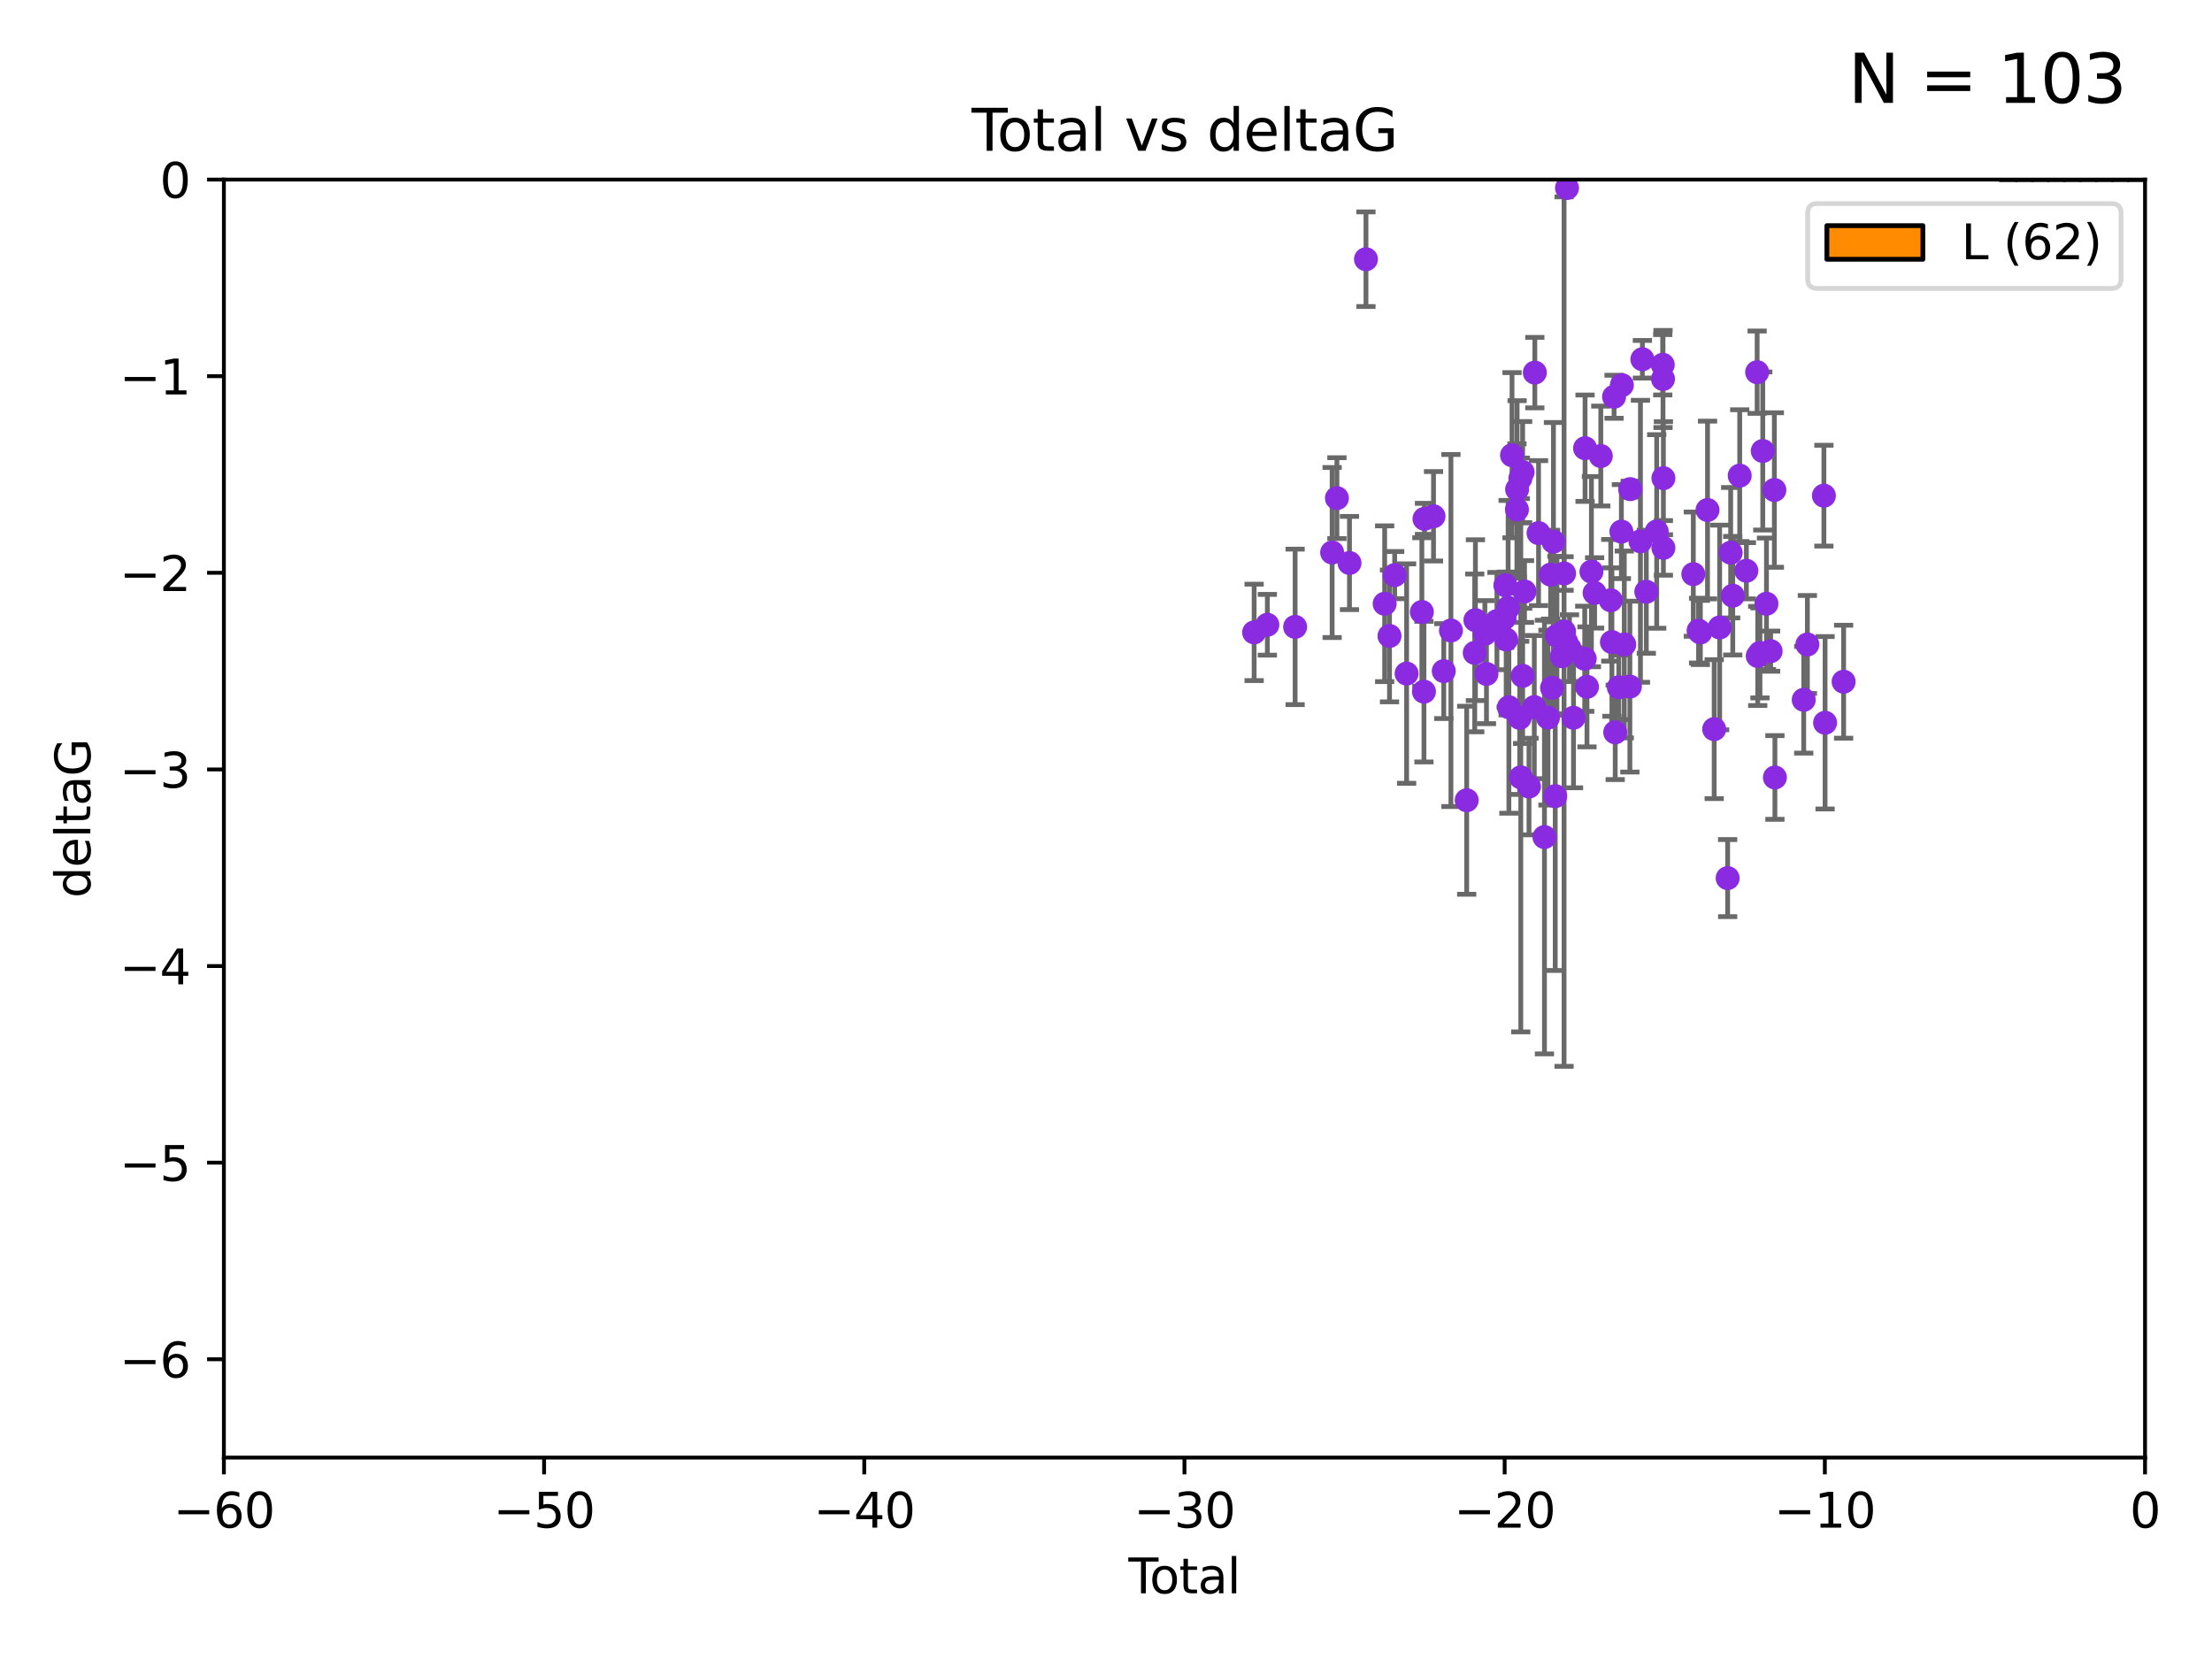 <?xml version="1.0" encoding="utf-8" standalone="no"?>
<!DOCTYPE svg PUBLIC "-//W3C//DTD SVG 1.1//EN"
  "http://www.w3.org/Graphics/SVG/1.1/DTD/svg11.dtd">
<svg xmlns:xlink="http://www.w3.org/1999/xlink" width="460.8pt" height="345.6pt" viewBox="0 0 460.8 345.6" xmlns="http://www.w3.org/2000/svg" version="1.1">
 <defs>
  <style type="text/css">*{stroke-linejoin: round; stroke-linecap: butt}</style>
 </defs>
 <g id="figure_1">
  <g id="patch_1">
   <path d="M 0 345.6 
L 460.8 345.6 
L 460.8 0 
L 0 0 
z
" style="fill: #ffffff"/>
  </g>
  <g id="axes_1">
   <g id="patch_2">
    <path d="M 46.64 303.64 
L 446.85 303.64 
L 446.85 37.411 
L 46.64 37.411 
z
" style="fill: #ffffff"/>
   </g>
   <g id="patch_3">
    <path d="M 416.675 37.411 
L 420.01 37.411 
L 420.01 37.411 
L 416.675 37.411 
z
" clip-path="url(#pfac4d8360f)" style="fill: #ff8c00; stroke: #000000; stroke-linejoin: miter"/>
   </g>
   <g id="patch_4">
    <path d="M 420.01 37.411 
L 423.345 37.411 
L 423.345 37.411 
L 420.01 37.411 
z
" clip-path="url(#pfac4d8360f)" style="fill: #ff8c00; stroke: #000000; stroke-linejoin: miter"/>
   </g>
   <g id="patch_5">
    <path d="M 423.345 37.411 
L 426.68 37.411 
L 426.68 -208.338 
L 423.345 -208.338 
z
" clip-path="url(#pfac4d8360f)" style="fill: #ff8c00; stroke: #000000; stroke-linejoin: miter"/>
   </g>
   <g id="patch_6">
    <path d="M 426.68 37.411 
L 430.015 37.411 
L 430.015 -699.838 
L 426.68 -699.838 
z
" clip-path="url(#pfac4d8360f)" style="fill: #ff8c00; stroke: #000000; stroke-linejoin: miter"/>
   </g>
   <g id="patch_7">
    <path d="M 430.015 37.411 
L 433.35 37.411 
L 433.35 -904.629 
L 430.015 -904.629 
z
" clip-path="url(#pfac4d8360f)" style="fill: #ff8c00; stroke: #000000; stroke-linejoin: miter"/>
   </g>
   <g id="patch_8">
    <path d="M 433.35 37.411 
L 436.685 37.411 
L 436.685 -249.297 
L 433.35 -249.297 
z
" clip-path="url(#pfac4d8360f)" style="fill: #ff8c00; stroke: #000000; stroke-linejoin: miter"/>
   </g>
   <g id="patch_9">
    <path d="M 436.685 37.411 
L 440.02 37.411 
L 440.02 -290.255 
L 436.685 -290.255 
z
" clip-path="url(#pfac4d8360f)" style="fill: #ff8c00; stroke: #000000; stroke-linejoin: miter"/>
   </g>
   <g id="patch_10">
    <path d="M 440.02 37.411 
L 443.355 37.411 
L 443.355 37.411 
L 440.02 37.411 
z
" clip-path="url(#pfac4d8360f)" style="fill: #ff8c00; stroke: #000000; stroke-linejoin: miter"/>
   </g>
   <g id="patch_11">
    <path d="M 443.355 37.411 
L 446.691 37.411 
L 446.691 37.411 
L 443.355 37.411 
z
" clip-path="url(#pfac4d8360f)" style="fill: #ff8c00; stroke: #000000; stroke-linejoin: miter"/>
   </g>
   <g id="PathCollection_1">
    <defs>
     <path id="m9663d7ff0d" d="M 0 1.118 
C 0.297 1.118 0.581 1 0.791 0.791 
C 1 0.581 1.118 0.297 1.118 0 
C 1.118 -0.297 1 -0.581 0.791 -0.791 
C 0.581 -1 0.297 -1.118 0 -1.118 
C -0.297 -1.118 -0.581 -1 -0.791 -0.791 
C -1 -0.581 -1.118 -0.297 -1.118 0 
C -1.118 0.297 -1 0.581 -0.791 0.791 
C -0.581 1 -0.297 1.118 0 1.118 
z
" style="stroke: #8a2be2"/>
    </defs>
    <g clip-path="url(#pfac4d8360f)">
     <use xlink:href="#m9663d7ff0d" x="261.259" y="131.738" style="fill: #8a2be2; stroke: #8a2be2"/>
     <use xlink:href="#m9663d7ff0d" x="264.013" y="130.152" style="fill: #8a2be2; stroke: #8a2be2"/>
     <use xlink:href="#m9663d7ff0d" x="269.798" y="130.591" style="fill: #8a2be2; stroke: #8a2be2"/>
     <use xlink:href="#m9663d7ff0d" x="277.508" y="115.099" style="fill: #8a2be2; stroke: #8a2be2"/>
     <use xlink:href="#m9663d7ff0d" x="278.503" y="103.772" style="fill: #8a2be2; stroke: #8a2be2"/>
     <use xlink:href="#m9663d7ff0d" x="281.121" y="117.281" style="fill: #8a2be2; stroke: #8a2be2"/>
     <use xlink:href="#m9663d7ff0d" x="284.556" y="54" style="fill: #8a2be2; stroke: #8a2be2"/>
     <use xlink:href="#m9663d7ff0d" x="288.45" y="125.773" style="fill: #8a2be2; stroke: #8a2be2"/>
     <use xlink:href="#m9663d7ff0d" x="289.46" y="132.485" style="fill: #8a2be2; stroke: #8a2be2"/>
     <use xlink:href="#m9663d7ff0d" x="290.537" y="119.807" style="fill: #8a2be2; stroke: #8a2be2"/>
     <use xlink:href="#m9663d7ff0d" x="293.022" y="140.317" style="fill: #8a2be2; stroke: #8a2be2"/>
     <use xlink:href="#m9663d7ff0d" x="296.199" y="127.49" style="fill: #8a2be2; stroke: #8a2be2"/>
     <use xlink:href="#m9663d7ff0d" x="296.635" y="144.083" style="fill: #8a2be2; stroke: #8a2be2"/>
     <use xlink:href="#m9663d7ff0d" x="296.744" y="108.084" style="fill: #8a2be2; stroke: #8a2be2"/>
     <use xlink:href="#m9663d7ff0d" x="298.628" y="107.55" style="fill: #8a2be2; stroke: #8a2be2"/>
     <use xlink:href="#m9663d7ff0d" x="300.763" y="139.804" style="fill: #8a2be2; stroke: #8a2be2"/>
     <use xlink:href="#m9663d7ff0d" x="302.255" y="131.347" style="fill: #8a2be2; stroke: #8a2be2"/>
     <use xlink:href="#m9663d7ff0d" x="305.538" y="166.706" style="fill: #8a2be2; stroke: #8a2be2"/>
     <use xlink:href="#m9663d7ff0d" x="307.213" y="136.012" style="fill: #8a2be2; stroke: #8a2be2"/>
     <use xlink:href="#m9663d7ff0d" x="307.356" y="129.186" style="fill: #8a2be2; stroke: #8a2be2"/>
     <use xlink:href="#m9663d7ff0d" x="309.323" y="132.044" style="fill: #8a2be2; stroke: #8a2be2"/>
     <use xlink:href="#m9663d7ff0d" x="309.659" y="140.389" style="fill: #8a2be2; stroke: #8a2be2"/>
     <use xlink:href="#m9663d7ff0d" x="311.841" y="129.378" style="fill: #8a2be2; stroke: #8a2be2"/>
     <use xlink:href="#m9663d7ff0d" x="313.432" y="128.721" style="fill: #8a2be2; stroke: #8a2be2"/>
     <use xlink:href="#m9663d7ff0d" x="313.591" y="121.919" style="fill: #8a2be2; stroke: #8a2be2"/>
     <use xlink:href="#m9663d7ff0d" x="313.768" y="133.218" style="fill: #8a2be2; stroke: #8a2be2"/>
     <use xlink:href="#m9663d7ff0d" x="314.172" y="126.591" style="fill: #8a2be2; stroke: #8a2be2"/>
     <use xlink:href="#m9663d7ff0d" x="314.328" y="147.334" style="fill: #8a2be2; stroke: #8a2be2"/>
     <use xlink:href="#m9663d7ff0d" x="314.982" y="94.831" style="fill: #8a2be2; stroke: #8a2be2"/>
     <use xlink:href="#m9663d7ff0d" x="316.009" y="106.155" style="fill: #8a2be2; stroke: #8a2be2"/>
     <use xlink:href="#m9663d7ff0d" x="316.041" y="101.94" style="fill: #8a2be2; stroke: #8a2be2"/>
     <use xlink:href="#m9663d7ff0d" x="316.583" y="149.545" style="fill: #8a2be2; stroke: #8a2be2"/>
     <use xlink:href="#m9663d7ff0d" x="316.717" y="99.652" style="fill: #8a2be2; stroke: #8a2be2"/>
     <use xlink:href="#m9663d7ff0d" x="316.807" y="161.933" style="fill: #8a2be2; stroke: #8a2be2"/>
     <use xlink:href="#m9663d7ff0d" x="317.192" y="98.346" style="fill: #8a2be2; stroke: #8a2be2"/>
     <use xlink:href="#m9663d7ff0d" x="317.194" y="140.796" style="fill: #8a2be2; stroke: #8a2be2"/>
     <use xlink:href="#m9663d7ff0d" x="317.583" y="123.217" style="fill: #8a2be2; stroke: #8a2be2"/>
     <use xlink:href="#m9663d7ff0d" x="318.519" y="163.849" style="fill: #8a2be2; stroke: #8a2be2"/>
     <use xlink:href="#m9663d7ff0d" x="319.621" y="147.302" style="fill: #8a2be2; stroke: #8a2be2"/>
     <use xlink:href="#m9663d7ff0d" x="319.732" y="77.62" style="fill: #8a2be2; stroke: #8a2be2"/>
     <use xlink:href="#m9663d7ff0d" x="320.509" y="111.058" style="fill: #8a2be2; stroke: #8a2be2"/>
     <use xlink:href="#m9663d7ff0d" x="321.738" y="174.377" style="fill: #8a2be2; stroke: #8a2be2"/>
     <use xlink:href="#m9663d7ff0d" x="322.469" y="149.496" style="fill: #8a2be2; stroke: #8a2be2"/>
     <use xlink:href="#m9663d7ff0d" x="323.024" y="119.709" style="fill: #8a2be2; stroke: #8a2be2"/>
     <use xlink:href="#m9663d7ff0d" x="323.323" y="143.289" style="fill: #8a2be2; stroke: #8a2be2"/>
     <use xlink:href="#m9663d7ff0d" x="323.611" y="112.846" style="fill: #8a2be2; stroke: #8a2be2"/>
     <use xlink:href="#m9663d7ff0d" x="323.984" y="165.854" style="fill: #8a2be2; stroke: #8a2be2"/>
     <use xlink:href="#m9663d7ff0d" x="324.335" y="132.441" style="fill: #8a2be2; stroke: #8a2be2"/>
     <use xlink:href="#m9663d7ff0d" x="325.362" y="136.707" style="fill: #8a2be2; stroke: #8a2be2"/>
     <use xlink:href="#m9663d7ff0d" x="325.824" y="131.573" style="fill: #8a2be2; stroke: #8a2be2"/>
     <use xlink:href="#m9663d7ff0d" x="325.828" y="119.469" style="fill: #8a2be2; stroke: #8a2be2"/>
     <use xlink:href="#m9663d7ff0d" x="326.256" y="133.69" style="fill: #8a2be2; stroke: #8a2be2"/>
     <use xlink:href="#m9663d7ff0d" x="326.434" y="39.16" style="fill: #8a2be2; stroke: #8a2be2"/>
     <use xlink:href="#m9663d7ff0d" x="326.956" y="135.024" style="fill: #8a2be2; stroke: #8a2be2"/>
     <use xlink:href="#m9663d7ff0d" x="327.79" y="149.522" style="fill: #8a2be2; stroke: #8a2be2"/>
     <use xlink:href="#m9663d7ff0d" x="330.127" y="137.229" style="fill: #8a2be2; stroke: #8a2be2"/>
     <use xlink:href="#m9663d7ff0d" x="330.197" y="93.369" style="fill: #8a2be2; stroke: #8a2be2"/>
     <use xlink:href="#m9663d7ff0d" x="330.596" y="143.085" style="fill: #8a2be2; stroke: #8a2be2"/>
     <use xlink:href="#m9663d7ff0d" x="331.521" y="119.08" style="fill: #8a2be2; stroke: #8a2be2"/>
     <use xlink:href="#m9663d7ff0d" x="332.184" y="123.512" style="fill: #8a2be2; stroke: #8a2be2"/>
     <use xlink:href="#m9663d7ff0d" x="333.476" y="95.002" style="fill: #8a2be2; stroke: #8a2be2"/>
     <use xlink:href="#m9663d7ff0d" x="335.55" y="125.051" style="fill: #8a2be2; stroke: #8a2be2"/>
     <use xlink:href="#m9663d7ff0d" x="335.792" y="133.755" style="fill: #8a2be2; stroke: #8a2be2"/>
     <use xlink:href="#m9663d7ff0d" x="336.239" y="82.653" style="fill: #8a2be2; stroke: #8a2be2"/>
     <use xlink:href="#m9663d7ff0d" x="336.481" y="152.556" style="fill: #8a2be2; stroke: #8a2be2"/>
     <use xlink:href="#m9663d7ff0d" x="337.228" y="143.178" style="fill: #8a2be2; stroke: #8a2be2"/>
     <use xlink:href="#m9663d7ff0d" x="337.764" y="110.744" style="fill: #8a2be2; stroke: #8a2be2"/>
     <use xlink:href="#m9663d7ff0d" x="337.863" y="80.234" style="fill: #8a2be2; stroke: #8a2be2"/>
     <use xlink:href="#m9663d7ff0d" x="338.368" y="134.255" style="fill: #8a2be2; stroke: #8a2be2"/>
     <use xlink:href="#m9663d7ff0d" x="339.532" y="143.033" style="fill: #8a2be2; stroke: #8a2be2"/>
     <use xlink:href="#m9663d7ff0d" x="339.596" y="101.894" style="fill: #8a2be2; stroke: #8a2be2"/>
     <use xlink:href="#m9663d7ff0d" x="341.734" y="112.761" style="fill: #8a2be2; stroke: #8a2be2"/>
     <use xlink:href="#m9663d7ff0d" x="342.139" y="74.836" style="fill: #8a2be2; stroke: #8a2be2"/>
     <use xlink:href="#m9663d7ff0d" x="342.956" y="123.273" style="fill: #8a2be2; stroke: #8a2be2"/>
     <use xlink:href="#m9663d7ff0d" x="345.124" y="110.714" style="fill: #8a2be2; stroke: #8a2be2"/>
     <use xlink:href="#m9663d7ff0d" x="346.381" y="75.988" style="fill: #8a2be2; stroke: #8a2be2"/>
     <use xlink:href="#m9663d7ff0d" x="346.436" y="78.949" style="fill: #8a2be2; stroke: #8a2be2"/>
     <use xlink:href="#m9663d7ff0d" x="346.515" y="114.135" style="fill: #8a2be2; stroke: #8a2be2"/>
     <use xlink:href="#m9663d7ff0d" x="346.517" y="99.615" style="fill: #8a2be2; stroke: #8a2be2"/>
     <use xlink:href="#m9663d7ff0d" x="352.749" y="119.604" style="fill: #8a2be2; stroke: #8a2be2"/>
     <use xlink:href="#m9663d7ff0d" x="353.846" y="131.372" style="fill: #8a2be2; stroke: #8a2be2"/>
     <use xlink:href="#m9663d7ff0d" x="354.218" y="131.753" style="fill: #8a2be2; stroke: #8a2be2"/>
     <use xlink:href="#m9663d7ff0d" x="355.708" y="106.242" style="fill: #8a2be2; stroke: #8a2be2"/>
     <use xlink:href="#m9663d7ff0d" x="357.096" y="151.893" style="fill: #8a2be2; stroke: #8a2be2"/>
     <use xlink:href="#m9663d7ff0d" x="358.236" y="130.716" style="fill: #8a2be2; stroke: #8a2be2"/>
     <use xlink:href="#m9663d7ff0d" x="359.9" y="182.925" style="fill: #8a2be2; stroke: #8a2be2"/>
     <use xlink:href="#m9663d7ff0d" x="360.529" y="115.138" style="fill: #8a2be2; stroke: #8a2be2"/>
     <use xlink:href="#m9663d7ff0d" x="360.966" y="124.095" style="fill: #8a2be2; stroke: #8a2be2"/>
     <use xlink:href="#m9663d7ff0d" x="362.414" y="99.082" style="fill: #8a2be2; stroke: #8a2be2"/>
     <use xlink:href="#m9663d7ff0d" x="363.801" y="118.9" style="fill: #8a2be2; stroke: #8a2be2"/>
     <use xlink:href="#m9663d7ff0d" x="366.045" y="77.536" style="fill: #8a2be2; stroke: #8a2be2"/>
     <use xlink:href="#m9663d7ff0d" x="366.166" y="136.649" style="fill: #8a2be2; stroke: #8a2be2"/>
     <use xlink:href="#m9663d7ff0d" x="366.631" y="136.017" style="fill: #8a2be2; stroke: #8a2be2"/>
     <use xlink:href="#m9663d7ff0d" x="367.215" y="93.95" style="fill: #8a2be2; stroke: #8a2be2"/>
     <use xlink:href="#m9663d7ff0d" x="367.988" y="125.772" style="fill: #8a2be2; stroke: #8a2be2"/>
     <use xlink:href="#m9663d7ff0d" x="368.856" y="135.649" style="fill: #8a2be2; stroke: #8a2be2"/>
     <use xlink:href="#m9663d7ff0d" x="369.633" y="102.078" style="fill: #8a2be2; stroke: #8a2be2"/>
     <use xlink:href="#m9663d7ff0d" x="369.748" y="161.962" style="fill: #8a2be2; stroke: #8a2be2"/>
     <use xlink:href="#m9663d7ff0d" x="375.749" y="145.779" style="fill: #8a2be2; stroke: #8a2be2"/>
     <use xlink:href="#m9663d7ff0d" x="376.51" y="134.259" style="fill: #8a2be2; stroke: #8a2be2"/>
     <use xlink:href="#m9663d7ff0d" x="379.951" y="103.254" style="fill: #8a2be2; stroke: #8a2be2"/>
     <use xlink:href="#m9663d7ff0d" x="380.198" y="150.563" style="fill: #8a2be2; stroke: #8a2be2"/>
     <use xlink:href="#m9663d7ff0d" x="384.06" y="142.012" style="fill: #8a2be2; stroke: #8a2be2"/>
    </g>
   </g>
   <g id="matplotlib.axis_1">
    <g id="xtick_1">
     <g id="line2d_1">
      <defs>
       <path id="mad9728f0f0" d="M 0 0 
L 0 3.5 
" style="stroke: #000000; stroke-width: 0.8"/>
      </defs>
      <g>
       <use xlink:href="#mad9728f0f0" x="46.64" y="303.64" style="stroke: #000000; stroke-width: 0.8"/>
      </g>
     </g>
     <g id="text_1">
      <!-- −60 -->
      <g transform="translate(36.088 318.238)scale(0.1 -0.1)">
       <defs>
        <path id="DejaVuSans-2212" d="M 678 2272 
L 4684 2272 
L 4684 1741 
L 678 1741 
L 678 2272 
z
" transform="scale(0.016)"/>
        <path id="DejaVuSans-36" d="M 2113 2584 
Q 1688 2584 1439 2293 
Q 1191 2003 1191 1497 
Q 1191 994 1439 701 
Q 1688 409 2113 409 
Q 2538 409 2786 701 
Q 3034 994 3034 1497 
Q 3034 2003 2786 2293 
Q 2538 2584 2113 2584 
z
M 3366 4563 
L 3366 3988 
Q 3128 4100 2886 4159 
Q 2644 4219 2406 4219 
Q 1781 4219 1451 3797 
Q 1122 3375 1075 2522 
Q 1259 2794 1537 2939 
Q 1816 3084 2150 3084 
Q 2853 3084 3261 2657 
Q 3669 2231 3669 1497 
Q 3669 778 3244 343 
Q 2819 -91 2113 -91 
Q 1303 -91 875 529 
Q 447 1150 447 2328 
Q 447 3434 972 4092 
Q 1497 4750 2381 4750 
Q 2619 4750 2861 4703 
Q 3103 4656 3366 4563 
z
" transform="scale(0.016)"/>
        <path id="DejaVuSans-30" d="M 2034 4250 
Q 1547 4250 1301 3770 
Q 1056 3291 1056 2328 
Q 1056 1369 1301 889 
Q 1547 409 2034 409 
Q 2525 409 2770 889 
Q 3016 1369 3016 2328 
Q 3016 3291 2770 3770 
Q 2525 4250 2034 4250 
z
M 2034 4750 
Q 2819 4750 3233 4129 
Q 3647 3509 3647 2328 
Q 3647 1150 3233 529 
Q 2819 -91 2034 -91 
Q 1250 -91 836 529 
Q 422 1150 422 2328 
Q 422 3509 836 4129 
Q 1250 4750 2034 4750 
z
" transform="scale(0.016)"/>
       </defs>
       <use xlink:href="#DejaVuSans-2212"/>
       <use xlink:href="#DejaVuSans-36" x="83.789"/>
       <use xlink:href="#DejaVuSans-30" x="147.412"/>
      </g>
     </g>
    </g>
    <g id="xtick_2">
     <g id="line2d_2">
      <g>
       <use xlink:href="#mad9728f0f0" x="113.342" y="303.64" style="stroke: #000000; stroke-width: 0.8"/>
      </g>
     </g>
     <g id="text_2">
      <!-- −50 -->
      <g transform="translate(102.789 318.238)scale(0.1 -0.1)">
       <defs>
        <path id="DejaVuSans-35" d="M 691 4666 
L 3169 4666 
L 3169 4134 
L 1269 4134 
L 1269 2991 
Q 1406 3038 1543 3061 
Q 1681 3084 1819 3084 
Q 2600 3084 3056 2656 
Q 3513 2228 3513 1497 
Q 3513 744 3044 326 
Q 2575 -91 1722 -91 
Q 1428 -91 1123 -41 
Q 819 9 494 109 
L 494 744 
Q 775 591 1075 516 
Q 1375 441 1709 441 
Q 2250 441 2565 725 
Q 2881 1009 2881 1497 
Q 2881 1984 2565 2268 
Q 2250 2553 1709 2553 
Q 1456 2553 1204 2497 
Q 953 2441 691 2322 
L 691 4666 
z
" transform="scale(0.016)"/>
       </defs>
       <use xlink:href="#DejaVuSans-2212"/>
       <use xlink:href="#DejaVuSans-35" x="83.789"/>
       <use xlink:href="#DejaVuSans-30" x="147.412"/>
      </g>
     </g>
    </g>
    <g id="xtick_3">
     <g id="line2d_3">
      <g>
       <use xlink:href="#mad9728f0f0" x="180.043" y="303.64" style="stroke: #000000; stroke-width: 0.8"/>
      </g>
     </g>
     <g id="text_3">
      <!-- −40 -->
      <g transform="translate(169.491 318.238)scale(0.1 -0.1)">
       <defs>
        <path id="DejaVuSans-34" d="M 2419 4116 
L 825 1625 
L 2419 1625 
L 2419 4116 
z
M 2253 4666 
L 3047 4666 
L 3047 1625 
L 3713 1625 
L 3713 1100 
L 3047 1100 
L 3047 0 
L 2419 0 
L 2419 1100 
L 313 1100 
L 313 1709 
L 2253 4666 
z
" transform="scale(0.016)"/>
       </defs>
       <use xlink:href="#DejaVuSans-2212"/>
       <use xlink:href="#DejaVuSans-34" x="83.789"/>
       <use xlink:href="#DejaVuSans-30" x="147.412"/>
      </g>
     </g>
    </g>
    <g id="xtick_4">
     <g id="line2d_4">
      <g>
       <use xlink:href="#mad9728f0f0" x="246.745" y="303.64" style="stroke: #000000; stroke-width: 0.8"/>
      </g>
     </g>
     <g id="text_4">
      <!-- −30 -->
      <g transform="translate(236.193 318.238)scale(0.1 -0.1)">
       <defs>
        <path id="DejaVuSans-33" d="M 2597 2516 
Q 3050 2419 3304 2112 
Q 3559 1806 3559 1356 
Q 3559 666 3084 287 
Q 2609 -91 1734 -91 
Q 1441 -91 1130 -33 
Q 819 25 488 141 
L 488 750 
Q 750 597 1062 519 
Q 1375 441 1716 441 
Q 2309 441 2620 675 
Q 2931 909 2931 1356 
Q 2931 1769 2642 2001 
Q 2353 2234 1838 2234 
L 1294 2234 
L 1294 2753 
L 1863 2753 
Q 2328 2753 2575 2939 
Q 2822 3125 2822 3475 
Q 2822 3834 2567 4026 
Q 2313 4219 1838 4219 
Q 1578 4219 1281 4162 
Q 984 4106 628 3988 
L 628 4550 
Q 988 4650 1302 4700 
Q 1616 4750 1894 4750 
Q 2613 4750 3031 4423 
Q 3450 4097 3450 3541 
Q 3450 3153 3228 2886 
Q 3006 2619 2597 2516 
z
" transform="scale(0.016)"/>
       </defs>
       <use xlink:href="#DejaVuSans-2212"/>
       <use xlink:href="#DejaVuSans-33" x="83.789"/>
       <use xlink:href="#DejaVuSans-30" x="147.412"/>
      </g>
     </g>
    </g>
    <g id="xtick_5">
     <g id="line2d_5">
      <g>
       <use xlink:href="#mad9728f0f0" x="313.447" y="303.64" style="stroke: #000000; stroke-width: 0.8"/>
      </g>
     </g>
     <g id="text_5">
      <!-- −20 -->
      <g transform="translate(302.894 318.238)scale(0.1 -0.1)">
       <defs>
        <path id="DejaVuSans-32" d="M 1228 531 
L 3431 531 
L 3431 0 
L 469 0 
L 469 531 
Q 828 903 1448 1529 
Q 2069 2156 2228 2338 
Q 2531 2678 2651 2914 
Q 2772 3150 2772 3378 
Q 2772 3750 2511 3984 
Q 2250 4219 1831 4219 
Q 1534 4219 1204 4116 
Q 875 4013 500 3803 
L 500 4441 
Q 881 4594 1212 4672 
Q 1544 4750 1819 4750 
Q 2544 4750 2975 4387 
Q 3406 4025 3406 3419 
Q 3406 3131 3298 2873 
Q 3191 2616 2906 2266 
Q 2828 2175 2409 1742 
Q 1991 1309 1228 531 
z
" transform="scale(0.016)"/>
       </defs>
       <use xlink:href="#DejaVuSans-2212"/>
       <use xlink:href="#DejaVuSans-32" x="83.789"/>
       <use xlink:href="#DejaVuSans-30" x="147.412"/>
      </g>
     </g>
    </g>
    <g id="xtick_6">
     <g id="line2d_6">
      <g>
       <use xlink:href="#mad9728f0f0" x="380.148" y="303.64" style="stroke: #000000; stroke-width: 0.8"/>
      </g>
     </g>
     <g id="text_6">
      <!-- −10 -->
      <g transform="translate(369.596 318.238)scale(0.1 -0.1)">
       <defs>
        <path id="DejaVuSans-31" d="M 794 531 
L 1825 531 
L 1825 4091 
L 703 3866 
L 703 4441 
L 1819 4666 
L 2450 4666 
L 2450 531 
L 3481 531 
L 3481 0 
L 794 0 
L 794 531 
z
" transform="scale(0.016)"/>
       </defs>
       <use xlink:href="#DejaVuSans-2212"/>
       <use xlink:href="#DejaVuSans-31" x="83.789"/>
       <use xlink:href="#DejaVuSans-30" x="147.412"/>
      </g>
     </g>
    </g>
    <g id="xtick_7">
     <g id="line2d_7">
      <g>
       <use xlink:href="#mad9728f0f0" x="446.85" y="303.64" style="stroke: #000000; stroke-width: 0.8"/>
      </g>
     </g>
     <g id="text_7">
      <!-- 0 -->
      <g transform="translate(443.669 318.238)scale(0.1 -0.1)">
       <use xlink:href="#DejaVuSans-30"/>
      </g>
     </g>
    </g>
    <g id="text_8">
     <!-- Total -->
     <g transform="translate(235.068 331.917)scale(0.1 -0.1)">
      <defs>
       <path id="DejaVuSans-54" d="M -19 4666 
L 3928 4666 
L 3928 4134 
L 2272 4134 
L 2272 0 
L 1638 0 
L 1638 4134 
L -19 4134 
L -19 4666 
z
" transform="scale(0.016)"/>
       <path id="DejaVuSans-6f" d="M 1959 3097 
Q 1497 3097 1228 2736 
Q 959 2375 959 1747 
Q 959 1119 1226 758 
Q 1494 397 1959 397 
Q 2419 397 2687 759 
Q 2956 1122 2956 1747 
Q 2956 2369 2687 2733 
Q 2419 3097 1959 3097 
z
M 1959 3584 
Q 2709 3584 3137 3096 
Q 3566 2609 3566 1747 
Q 3566 888 3137 398 
Q 2709 -91 1959 -91 
Q 1206 -91 779 398 
Q 353 888 353 1747 
Q 353 2609 779 3096 
Q 1206 3584 1959 3584 
z
" transform="scale(0.016)"/>
       <path id="DejaVuSans-74" d="M 1172 4494 
L 1172 3500 
L 2356 3500 
L 2356 3053 
L 1172 3053 
L 1172 1153 
Q 1172 725 1289 603 
Q 1406 481 1766 481 
L 2356 481 
L 2356 0 
L 1766 0 
Q 1100 0 847 248 
Q 594 497 594 1153 
L 594 3053 
L 172 3053 
L 172 3500 
L 594 3500 
L 594 4494 
L 1172 4494 
z
" transform="scale(0.016)"/>
       <path id="DejaVuSans-61" d="M 2194 1759 
Q 1497 1759 1228 1600 
Q 959 1441 959 1056 
Q 959 750 1161 570 
Q 1363 391 1709 391 
Q 2188 391 2477 730 
Q 2766 1069 2766 1631 
L 2766 1759 
L 2194 1759 
z
M 3341 1997 
L 3341 0 
L 2766 0 
L 2766 531 
Q 2569 213 2275 61 
Q 1981 -91 1556 -91 
Q 1019 -91 701 211 
Q 384 513 384 1019 
Q 384 1609 779 1909 
Q 1175 2209 1959 2209 
L 2766 2209 
L 2766 2266 
Q 2766 2663 2505 2880 
Q 2244 3097 1772 3097 
Q 1472 3097 1187 3025 
Q 903 2953 641 2809 
L 641 3341 
Q 956 3463 1253 3523 
Q 1550 3584 1831 3584 
Q 2591 3584 2966 3190 
Q 3341 2797 3341 1997 
z
" transform="scale(0.016)"/>
       <path id="DejaVuSans-6c" d="M 603 4863 
L 1178 4863 
L 1178 0 
L 603 0 
L 603 4863 
z
" transform="scale(0.016)"/>
      </defs>
      <use xlink:href="#DejaVuSans-54"/>
      <use xlink:href="#DejaVuSans-6f" x="44.084"/>
      <use xlink:href="#DejaVuSans-74" x="105.266"/>
      <use xlink:href="#DejaVuSans-61" x="144.475"/>
      <use xlink:href="#DejaVuSans-6c" x="205.754"/>
     </g>
    </g>
   </g>
   <g id="matplotlib.axis_2">
    <g id="ytick_1">
     <g id="line2d_8">
      <defs>
       <path id="m1406070b6c" d="M 0 0 
L -3.5 0 
" style="stroke: #000000; stroke-width: 0.8"/>
      </defs>
      <g>
       <use xlink:href="#m1406070b6c" x="46.64" y="283.161" style="stroke: #000000; stroke-width: 0.8"/>
      </g>
     </g>
     <g id="text_9">
      <!-- −6 -->
      <g transform="translate(24.898 286.96)scale(0.1 -0.1)">
       <use xlink:href="#DejaVuSans-2212"/>
       <use xlink:href="#DejaVuSans-36" x="83.789"/>
      </g>
     </g>
    </g>
    <g id="ytick_2">
     <g id="line2d_9">
      <g>
       <use xlink:href="#m1406070b6c" x="46.64" y="242.203" style="stroke: #000000; stroke-width: 0.8"/>
      </g>
     </g>
     <g id="text_10">
      <!-- −5 -->
      <g transform="translate(24.898 246.002)scale(0.1 -0.1)">
       <use xlink:href="#DejaVuSans-2212"/>
       <use xlink:href="#DejaVuSans-35" x="83.789"/>
      </g>
     </g>
    </g>
    <g id="ytick_3">
     <g id="line2d_10">
      <g>
       <use xlink:href="#m1406070b6c" x="46.64" y="201.244" style="stroke: #000000; stroke-width: 0.8"/>
      </g>
     </g>
     <g id="text_11">
      <!-- −4 -->
      <g transform="translate(24.898 205.044)scale(0.1 -0.1)">
       <use xlink:href="#DejaVuSans-2212"/>
       <use xlink:href="#DejaVuSans-34" x="83.789"/>
      </g>
     </g>
    </g>
    <g id="ytick_4">
     <g id="line2d_11">
      <g>
       <use xlink:href="#m1406070b6c" x="46.64" y="160.286" style="stroke: #000000; stroke-width: 0.8"/>
      </g>
     </g>
     <g id="text_12">
      <!-- −3 -->
      <g transform="translate(24.898 164.085)scale(0.1 -0.1)">
       <use xlink:href="#DejaVuSans-2212"/>
       <use xlink:href="#DejaVuSans-33" x="83.789"/>
      </g>
     </g>
    </g>
    <g id="ytick_5">
     <g id="line2d_12">
      <g>
       <use xlink:href="#m1406070b6c" x="46.64" y="119.328" style="stroke: #000000; stroke-width: 0.8"/>
      </g>
     </g>
     <g id="text_13">
      <!-- −2 -->
      <g transform="translate(24.898 123.127)scale(0.1 -0.1)">
       <use xlink:href="#DejaVuSans-2212"/>
       <use xlink:href="#DejaVuSans-32" x="83.789"/>
      </g>
     </g>
    </g>
    <g id="ytick_6">
     <g id="line2d_13">
      <g>
       <use xlink:href="#m1406070b6c" x="46.64" y="78.369" style="stroke: #000000; stroke-width: 0.8"/>
      </g>
     </g>
     <g id="text_14">
      <!-- −1 -->
      <g transform="translate(24.898 82.169)scale(0.1 -0.1)">
       <use xlink:href="#DejaVuSans-2212"/>
       <use xlink:href="#DejaVuSans-31" x="83.789"/>
      </g>
     </g>
    </g>
    <g id="ytick_7">
     <g id="line2d_14">
      <g>
       <use xlink:href="#m1406070b6c" x="46.64" y="37.411" style="stroke: #000000; stroke-width: 0.8"/>
      </g>
     </g>
     <g id="text_15">
      <!-- 0 -->
      <g transform="translate(33.278 41.21)scale(0.1 -0.1)">
       <use xlink:href="#DejaVuSans-30"/>
      </g>
     </g>
    </g>
    <g id="text_16">
     <!-- deltaG -->
     <g transform="translate(18.818 187.064)rotate(-90)scale(0.1 -0.1)">
      <defs>
       <path id="DejaVuSans-64" d="M 2906 2969 
L 2906 4863 
L 3481 4863 
L 3481 0 
L 2906 0 
L 2906 525 
Q 2725 213 2448 61 
Q 2172 -91 1784 -91 
Q 1150 -91 751 415 
Q 353 922 353 1747 
Q 353 2572 751 3078 
Q 1150 3584 1784 3584 
Q 2172 3584 2448 3432 
Q 2725 3281 2906 2969 
z
M 947 1747 
Q 947 1113 1208 752 
Q 1469 391 1925 391 
Q 2381 391 2643 752 
Q 2906 1113 2906 1747 
Q 2906 2381 2643 2742 
Q 2381 3103 1925 3103 
Q 1469 3103 1208 2742 
Q 947 2381 947 1747 
z
" transform="scale(0.016)"/>
       <path id="DejaVuSans-65" d="M 3597 1894 
L 3597 1613 
L 953 1613 
Q 991 1019 1311 708 
Q 1631 397 2203 397 
Q 2534 397 2845 478 
Q 3156 559 3463 722 
L 3463 178 
Q 3153 47 2828 -22 
Q 2503 -91 2169 -91 
Q 1331 -91 842 396 
Q 353 884 353 1716 
Q 353 2575 817 3079 
Q 1281 3584 2069 3584 
Q 2775 3584 3186 3129 
Q 3597 2675 3597 1894 
z
M 3022 2063 
Q 3016 2534 2758 2815 
Q 2500 3097 2075 3097 
Q 1594 3097 1305 2825 
Q 1016 2553 972 2059 
L 3022 2063 
z
" transform="scale(0.016)"/>
       <path id="DejaVuSans-47" d="M 3809 666 
L 3809 1919 
L 2778 1919 
L 2778 2438 
L 4434 2438 
L 4434 434 
Q 4069 175 3628 42 
Q 3188 -91 2688 -91 
Q 1594 -91 976 548 
Q 359 1188 359 2328 
Q 359 3472 976 4111 
Q 1594 4750 2688 4750 
Q 3144 4750 3555 4637 
Q 3966 4525 4313 4306 
L 4313 3634 
Q 3963 3931 3569 4081 
Q 3175 4231 2741 4231 
Q 1884 4231 1454 3753 
Q 1025 3275 1025 2328 
Q 1025 1384 1454 906 
Q 1884 428 2741 428 
Q 3075 428 3337 486 
Q 3600 544 3809 666 
z
" transform="scale(0.016)"/>
      </defs>
      <use xlink:href="#DejaVuSans-64"/>
      <use xlink:href="#DejaVuSans-65" x="63.477"/>
      <use xlink:href="#DejaVuSans-6c" x="125"/>
      <use xlink:href="#DejaVuSans-74" x="152.783"/>
      <use xlink:href="#DejaVuSans-61" x="191.992"/>
      <use xlink:href="#DejaVuSans-47" x="253.271"/>
     </g>
    </g>
   </g>
   <g id="LineCollection_1">
    <path d="M 261.259 141.779 
L 261.259 121.697 
" clip-path="url(#pfac4d8360f)" style="fill: none; stroke: #696969"/>
    <path d="M 264.013 136.478 
L 264.013 123.825 
" clip-path="url(#pfac4d8360f)" style="fill: none; stroke: #696969"/>
    <path d="M 269.798 146.787 
L 269.798 114.395 
" clip-path="url(#pfac4d8360f)" style="fill: none; stroke: #696969"/>
    <path d="M 277.508 132.808 
L 277.508 97.39 
" clip-path="url(#pfac4d8360f)" style="fill: none; stroke: #696969"/>
    <path d="M 278.503 112.194 
L 278.503 95.35 
" clip-path="url(#pfac4d8360f)" style="fill: none; stroke: #696969"/>
    <path d="M 281.121 126.989 
L 281.121 107.572 
" clip-path="url(#pfac4d8360f)" style="fill: none; stroke: #696969"/>
    <path d="M 284.556 63.857 
L 284.556 44.143 
" clip-path="url(#pfac4d8360f)" style="fill: none; stroke: #696969"/>
    <path d="M 288.45 141.998 
L 288.45 109.547 
" clip-path="url(#pfac4d8360f)" style="fill: none; stroke: #696969"/>
    <path d="M 289.46 146.21 
L 289.46 118.759 
" clip-path="url(#pfac4d8360f)" style="fill: none; stroke: #696969"/>
    <path d="M 290.537 124.723 
L 290.537 114.891 
" clip-path="url(#pfac4d8360f)" style="fill: none; stroke: #696969"/>
    <path d="M 293.022 163.174 
L 293.022 117.461 
" clip-path="url(#pfac4d8360f)" style="fill: none; stroke: #696969"/>
    <path d="M 296.199 142.954 
L 296.199 112.026 
" clip-path="url(#pfac4d8360f)" style="fill: none; stroke: #696969"/>
    <path d="M 296.635 158.734 
L 296.635 129.432 
" clip-path="url(#pfac4d8360f)" style="fill: none; stroke: #696969"/>
    <path d="M 296.744 111.316 
L 296.744 104.852 
" clip-path="url(#pfac4d8360f)" style="fill: none; stroke: #696969"/>
    <path d="M 298.628 116.861 
L 298.628 98.24 
" clip-path="url(#pfac4d8360f)" style="fill: none; stroke: #696969"/>
    <path d="M 300.763 149.688 
L 300.763 129.92 
" clip-path="url(#pfac4d8360f)" style="fill: none; stroke: #696969"/>
    <path d="M 302.255 168.013 
L 302.255 94.681 
" clip-path="url(#pfac4d8360f)" style="fill: none; stroke: #696969"/>
    <path d="M 305.538 186.295 
L 305.538 147.116 
" clip-path="url(#pfac4d8360f)" style="fill: none; stroke: #696969"/>
    <path d="M 307.213 152.445 
L 307.213 119.58 
" clip-path="url(#pfac4d8360f)" style="fill: none; stroke: #696969"/>
    <path d="M 307.356 145.935 
L 307.356 112.438 
" clip-path="url(#pfac4d8360f)" style="fill: none; stroke: #696969"/>
    <path d="M 309.323 138.968 
L 309.323 125.119 
" clip-path="url(#pfac4d8360f)" style="fill: none; stroke: #696969"/>
    <path d="M 309.659 150.748 
L 309.659 130.029 
" clip-path="url(#pfac4d8360f)" style="fill: none; stroke: #696969"/>
    <path d="M 311.841 139.508 
L 311.841 119.248 
" clip-path="url(#pfac4d8360f)" style="fill: none; stroke: #696969"/>
    <path d="M 313.432 134.873 
L 313.432 122.57 
" clip-path="url(#pfac4d8360f)" style="fill: none; stroke: #696969"/>
    <path d="M 313.591 123.535 
L 313.591 120.303 
" clip-path="url(#pfac4d8360f)" style="fill: none; stroke: #696969"/>
    <path d="M 313.768 147.271 
L 313.768 119.166 
" clip-path="url(#pfac4d8360f)" style="fill: none; stroke: #696969"/>
    <path d="M 314.172 148.931 
L 314.172 104.252 
" clip-path="url(#pfac4d8360f)" style="fill: none; stroke: #696969"/>
    <path d="M 314.328 169.411 
L 314.328 125.257 
" clip-path="url(#pfac4d8360f)" style="fill: none; stroke: #696969"/>
    <path d="M 314.982 112.038 
L 314.982 77.624 
" clip-path="url(#pfac4d8360f)" style="fill: none; stroke: #696969"/>
    <path d="M 316.009 119.854 
L 316.009 92.457 
" clip-path="url(#pfac4d8360f)" style="fill: none; stroke: #696969"/>
    <path d="M 316.041 120.415 
L 316.041 83.464 
" clip-path="url(#pfac4d8360f)" style="fill: none; stroke: #696969"/>
    <path d="M 316.583 165.496 
L 316.583 133.594 
" clip-path="url(#pfac4d8360f)" style="fill: none; stroke: #696969"/>
    <path d="M 316.717 103.878 
L 316.717 95.426 
" clip-path="url(#pfac4d8360f)" style="fill: none; stroke: #696969"/>
    <path d="M 316.807 214.964 
L 316.807 108.903 
" clip-path="url(#pfac4d8360f)" style="fill: none; stroke: #696969"/>
    <path d="M 317.192 108.877 
L 317.192 87.816 
" clip-path="url(#pfac4d8360f)" style="fill: none; stroke: #696969"/>
    <path d="M 317.194 154.878 
L 317.194 126.713 
" clip-path="url(#pfac4d8360f)" style="fill: none; stroke: #696969"/>
    <path d="M 317.583 129.657 
L 317.583 116.776 
" clip-path="url(#pfac4d8360f)" style="fill: none; stroke: #696969"/>
    <path d="M 318.519 173.91 
L 318.519 153.787 
" clip-path="url(#pfac4d8360f)" style="fill: none; stroke: #696969"/>
    <path d="M 319.621 162.215 
L 319.621 132.39 
" clip-path="url(#pfac4d8360f)" style="fill: none; stroke: #696969"/>
    <path d="M 319.732 84.962 
L 319.732 70.279 
" clip-path="url(#pfac4d8360f)" style="fill: none; stroke: #696969"/>
    <path d="M 320.509 126.158 
L 320.509 95.957 
" clip-path="url(#pfac4d8360f)" style="fill: none; stroke: #696969"/>
    <path d="M 321.738 219.541 
L 321.738 129.213 
" clip-path="url(#pfac4d8360f)" style="fill: none; stroke: #696969"/>
    <path d="M 322.469 167.707 
L 322.469 131.285 
" clip-path="url(#pfac4d8360f)" style="fill: none; stroke: #696969"/>
    <path d="M 323.024 128.958 
L 323.024 110.46 
" clip-path="url(#pfac4d8360f)" style="fill: none; stroke: #696969"/>
    <path d="M 323.323 148.695 
L 323.323 137.882 
" clip-path="url(#pfac4d8360f)" style="fill: none; stroke: #696969"/>
    <path d="M 323.611 137.673 
L 323.611 88.019 
" clip-path="url(#pfac4d8360f)" style="fill: none; stroke: #696969"/>
    <path d="M 323.984 202.166 
L 323.984 129.543 
" clip-path="url(#pfac4d8360f)" style="fill: none; stroke: #696969"/>
    <path d="M 324.335 148.977 
L 324.335 115.906 
" clip-path="url(#pfac4d8360f)" style="fill: none; stroke: #696969"/>
    <path d="M 325.362 137.964 
L 325.362 135.45 
" clip-path="url(#pfac4d8360f)" style="fill: none; stroke: #696969"/>
    <path d="M 325.824 222.134 
L 325.824 41.011 
" clip-path="url(#pfac4d8360f)" style="fill: none; stroke: #696969"/>
    <path d="M 325.828 122.965 
L 325.828 115.972 
" clip-path="url(#pfac4d8360f)" style="fill: none; stroke: #696969"/>
    <path d="M 326.256 135.942 
L 326.256 131.438 
" clip-path="url(#pfac4d8360f)" style="fill: none; stroke: #696969"/>
    <path d="M 326.434 39.369 
L 326.434 38.951 
" clip-path="url(#pfac4d8360f)" style="fill: none; stroke: #696969"/>
    <path d="M 326.956 141.976 
L 326.956 128.071 
" clip-path="url(#pfac4d8360f)" style="fill: none; stroke: #696969"/>
    <path d="M 327.79 164.114 
L 327.79 134.93 
" clip-path="url(#pfac4d8360f)" style="fill: none; stroke: #696969"/>
    <path d="M 330.127 148.18 
L 330.127 126.279 
" clip-path="url(#pfac4d8360f)" style="fill: none; stroke: #696969"/>
    <path d="M 330.197 104.45 
L 330.197 82.288 
" clip-path="url(#pfac4d8360f)" style="fill: none; stroke: #696969"/>
    <path d="M 330.596 155.582 
L 330.596 130.588 
" clip-path="url(#pfac4d8360f)" style="fill: none; stroke: #696969"/>
    <path d="M 331.521 138.891 
L 331.521 99.27 
" clip-path="url(#pfac4d8360f)" style="fill: none; stroke: #696969"/>
    <path d="M 332.184 130.843 
L 332.184 116.182 
" clip-path="url(#pfac4d8360f)" style="fill: none; stroke: #696969"/>
    <path d="M 333.476 105.4 
L 333.476 84.604 
" clip-path="url(#pfac4d8360f)" style="fill: none; stroke: #696969"/>
    <path d="M 335.55 137.722 
L 335.55 112.38 
" clip-path="url(#pfac4d8360f)" style="fill: none; stroke: #696969"/>
    <path d="M 335.792 149.212 
L 335.792 118.297 
" clip-path="url(#pfac4d8360f)" style="fill: none; stroke: #696969"/>
    <path d="M 336.239 87.134 
L 336.239 78.172 
" clip-path="url(#pfac4d8360f)" style="fill: none; stroke: #696969"/>
    <path d="M 336.481 162.399 
L 336.481 142.714 
" clip-path="url(#pfac4d8360f)" style="fill: none; stroke: #696969"/>
    <path d="M 337.228 149.891 
L 337.228 136.466 
" clip-path="url(#pfac4d8360f)" style="fill: none; stroke: #696969"/>
    <path d="M 337.764 120.533 
L 337.764 100.955 
" clip-path="url(#pfac4d8360f)" style="fill: none; stroke: #696969"/>
    <path d="M 337.863 81.136 
L 337.863 79.333 
" clip-path="url(#pfac4d8360f)" style="fill: none; stroke: #696969"/>
    <path d="M 338.368 153.716 
L 338.368 114.794 
" clip-path="url(#pfac4d8360f)" style="fill: none; stroke: #696969"/>
    <path d="M 339.532 160.831 
L 339.532 125.235 
" clip-path="url(#pfac4d8360f)" style="fill: none; stroke: #696969"/>
    <path d="M 339.596 103.544 
L 339.596 100.244 
" clip-path="url(#pfac4d8360f)" style="fill: none; stroke: #696969"/>
    <path d="M 341.734 142.128 
L 341.734 83.395 
" clip-path="url(#pfac4d8360f)" style="fill: none; stroke: #696969"/>
    <path d="M 342.139 78.752 
L 342.139 70.921 
" clip-path="url(#pfac4d8360f)" style="fill: none; stroke: #696969"/>
    <path d="M 342.956 136.09 
L 342.956 110.456 
" clip-path="url(#pfac4d8360f)" style="fill: none; stroke: #696969"/>
    <path d="M 345.124 130.877 
L 345.124 90.551 
" clip-path="url(#pfac4d8360f)" style="fill: none; stroke: #696969"/>
    <path d="M 346.381 82.278 
L 346.381 69.698 
" clip-path="url(#pfac4d8360f)" style="fill: none; stroke: #696969"/>
    <path d="M 346.436 89.065 
L 346.436 68.833 
" clip-path="url(#pfac4d8360f)" style="fill: none; stroke: #696969"/>
    <path d="M 346.515 119.824 
L 346.515 108.446 
" clip-path="url(#pfac4d8360f)" style="fill: none; stroke: #696969"/>
    <path d="M 346.517 111.393 
L 346.517 87.838 
" clip-path="url(#pfac4d8360f)" style="fill: none; stroke: #696969"/>
    <path d="M 352.749 132.547 
L 352.749 106.662 
" clip-path="url(#pfac4d8360f)" style="fill: none; stroke: #696969"/>
    <path d="M 353.846 138.117 
L 353.846 124.626 
" clip-path="url(#pfac4d8360f)" style="fill: none; stroke: #696969"/>
    <path d="M 354.218 138.435 
L 354.218 125.072 
" clip-path="url(#pfac4d8360f)" style="fill: none; stroke: #696969"/>
    <path d="M 355.708 124.755 
L 355.708 87.729 
" clip-path="url(#pfac4d8360f)" style="fill: none; stroke: #696969"/>
    <path d="M 357.096 166.361 
L 357.096 137.425 
" clip-path="url(#pfac4d8360f)" style="fill: none; stroke: #696969"/>
    <path d="M 358.236 152.036 
L 358.236 109.396 
" clip-path="url(#pfac4d8360f)" style="fill: none; stroke: #696969"/>
    <path d="M 359.9 190.953 
L 359.9 174.897 
" clip-path="url(#pfac4d8360f)" style="fill: none; stroke: #696969"/>
    <path d="M 360.529 128.72 
L 360.529 101.556 
" clip-path="url(#pfac4d8360f)" style="fill: none; stroke: #696969"/>
    <path d="M 360.966 136.441 
L 360.966 111.748 
" clip-path="url(#pfac4d8360f)" style="fill: none; stroke: #696969"/>
    <path d="M 362.414 112.808 
L 362.414 85.356 
" clip-path="url(#pfac4d8360f)" style="fill: none; stroke: #696969"/>
    <path d="M 363.801 124.756 
L 363.801 113.044 
" clip-path="url(#pfac4d8360f)" style="fill: none; stroke: #696969"/>
    <path d="M 366.045 86.112 
L 366.045 68.959 
" clip-path="url(#pfac4d8360f)" style="fill: none; stroke: #696969"/>
    <path d="M 366.166 146.973 
L 366.166 126.325 
" clip-path="url(#pfac4d8360f)" style="fill: none; stroke: #696969"/>
    <path d="M 366.631 145.39 
L 366.631 126.643 
" clip-path="url(#pfac4d8360f)" style="fill: none; stroke: #696969"/>
    <path d="M 367.215 110.417 
L 367.215 77.483 
" clip-path="url(#pfac4d8360f)" style="fill: none; stroke: #696969"/>
    <path d="M 367.988 139.457 
L 367.988 112.088 
" clip-path="url(#pfac4d8360f)" style="fill: none; stroke: #696969"/>
    <path d="M 368.856 139.831 
L 368.856 131.467 
" clip-path="url(#pfac4d8360f)" style="fill: none; stroke: #696969"/>
    <path d="M 369.633 118.174 
L 369.633 85.983 
" clip-path="url(#pfac4d8360f)" style="fill: none; stroke: #696969"/>
    <path d="M 369.748 170.681 
L 369.748 153.244 
" clip-path="url(#pfac4d8360f)" style="fill: none; stroke: #696969"/>
    <path d="M 375.749 156.886 
L 375.749 134.672 
" clip-path="url(#pfac4d8360f)" style="fill: none; stroke: #696969"/>
    <path d="M 376.51 144.463 
L 376.51 124.055 
" clip-path="url(#pfac4d8360f)" style="fill: none; stroke: #696969"/>
    <path d="M 379.951 113.752 
L 379.951 92.756 
" clip-path="url(#pfac4d8360f)" style="fill: none; stroke: #696969"/>
    <path d="M 380.198 168.521 
L 380.198 132.606 
" clip-path="url(#pfac4d8360f)" style="fill: none; stroke: #696969"/>
    <path d="M 384.06 153.778 
L 384.06 130.246 
" clip-path="url(#pfac4d8360f)" style="fill: none; stroke: #696969"/>
   </g>
   <g id="line2d_15">
    <defs>
     <path id="mdcb7a50d92" d="M 2 0 
L -2 -0 
" style="stroke: #696969"/>
    </defs>
    <g clip-path="url(#pfac4d8360f)">
     <use xlink:href="#mdcb7a50d92" x="261.259" y="141.779" style="fill: #696969; stroke: #696969"/>
     <use xlink:href="#mdcb7a50d92" x="264.013" y="136.478" style="fill: #696969; stroke: #696969"/>
     <use xlink:href="#mdcb7a50d92" x="269.798" y="146.787" style="fill: #696969; stroke: #696969"/>
     <use xlink:href="#mdcb7a50d92" x="277.508" y="132.808" style="fill: #696969; stroke: #696969"/>
     <use xlink:href="#mdcb7a50d92" x="278.503" y="112.194" style="fill: #696969; stroke: #696969"/>
     <use xlink:href="#mdcb7a50d92" x="281.121" y="126.989" style="fill: #696969; stroke: #696969"/>
     <use xlink:href="#mdcb7a50d92" x="284.556" y="63.857" style="fill: #696969; stroke: #696969"/>
     <use xlink:href="#mdcb7a50d92" x="288.45" y="141.998" style="fill: #696969; stroke: #696969"/>
     <use xlink:href="#mdcb7a50d92" x="289.46" y="146.21" style="fill: #696969; stroke: #696969"/>
     <use xlink:href="#mdcb7a50d92" x="290.537" y="124.723" style="fill: #696969; stroke: #696969"/>
     <use xlink:href="#mdcb7a50d92" x="293.022" y="163.174" style="fill: #696969; stroke: #696969"/>
     <use xlink:href="#mdcb7a50d92" x="296.199" y="142.954" style="fill: #696969; stroke: #696969"/>
     <use xlink:href="#mdcb7a50d92" x="296.635" y="158.734" style="fill: #696969; stroke: #696969"/>
     <use xlink:href="#mdcb7a50d92" x="296.744" y="111.316" style="fill: #696969; stroke: #696969"/>
     <use xlink:href="#mdcb7a50d92" x="298.628" y="116.861" style="fill: #696969; stroke: #696969"/>
     <use xlink:href="#mdcb7a50d92" x="300.763" y="149.688" style="fill: #696969; stroke: #696969"/>
     <use xlink:href="#mdcb7a50d92" x="302.255" y="168.013" style="fill: #696969; stroke: #696969"/>
     <use xlink:href="#mdcb7a50d92" x="305.538" y="186.295" style="fill: #696969; stroke: #696969"/>
     <use xlink:href="#mdcb7a50d92" x="307.213" y="152.445" style="fill: #696969; stroke: #696969"/>
     <use xlink:href="#mdcb7a50d92" x="307.356" y="145.935" style="fill: #696969; stroke: #696969"/>
     <use xlink:href="#mdcb7a50d92" x="309.323" y="138.968" style="fill: #696969; stroke: #696969"/>
     <use xlink:href="#mdcb7a50d92" x="309.659" y="150.748" style="fill: #696969; stroke: #696969"/>
     <use xlink:href="#mdcb7a50d92" x="311.841" y="139.508" style="fill: #696969; stroke: #696969"/>
     <use xlink:href="#mdcb7a50d92" x="313.432" y="134.873" style="fill: #696969; stroke: #696969"/>
     <use xlink:href="#mdcb7a50d92" x="313.591" y="123.535" style="fill: #696969; stroke: #696969"/>
     <use xlink:href="#mdcb7a50d92" x="313.768" y="147.271" style="fill: #696969; stroke: #696969"/>
     <use xlink:href="#mdcb7a50d92" x="314.172" y="148.931" style="fill: #696969; stroke: #696969"/>
     <use xlink:href="#mdcb7a50d92" x="314.328" y="169.411" style="fill: #696969; stroke: #696969"/>
     <use xlink:href="#mdcb7a50d92" x="314.982" y="112.038" style="fill: #696969; stroke: #696969"/>
     <use xlink:href="#mdcb7a50d92" x="316.009" y="119.854" style="fill: #696969; stroke: #696969"/>
     <use xlink:href="#mdcb7a50d92" x="316.041" y="120.415" style="fill: #696969; stroke: #696969"/>
     <use xlink:href="#mdcb7a50d92" x="316.583" y="165.496" style="fill: #696969; stroke: #696969"/>
     <use xlink:href="#mdcb7a50d92" x="316.717" y="103.878" style="fill: #696969; stroke: #696969"/>
     <use xlink:href="#mdcb7a50d92" x="316.807" y="214.964" style="fill: #696969; stroke: #696969"/>
     <use xlink:href="#mdcb7a50d92" x="317.192" y="108.877" style="fill: #696969; stroke: #696969"/>
     <use xlink:href="#mdcb7a50d92" x="317.194" y="154.878" style="fill: #696969; stroke: #696969"/>
     <use xlink:href="#mdcb7a50d92" x="317.583" y="129.657" style="fill: #696969; stroke: #696969"/>
     <use xlink:href="#mdcb7a50d92" x="318.519" y="173.91" style="fill: #696969; stroke: #696969"/>
     <use xlink:href="#mdcb7a50d92" x="319.621" y="162.215" style="fill: #696969; stroke: #696969"/>
     <use xlink:href="#mdcb7a50d92" x="319.732" y="84.962" style="fill: #696969; stroke: #696969"/>
     <use xlink:href="#mdcb7a50d92" x="320.509" y="126.158" style="fill: #696969; stroke: #696969"/>
     <use xlink:href="#mdcb7a50d92" x="321.738" y="219.541" style="fill: #696969; stroke: #696969"/>
     <use xlink:href="#mdcb7a50d92" x="322.469" y="167.707" style="fill: #696969; stroke: #696969"/>
     <use xlink:href="#mdcb7a50d92" x="323.024" y="128.958" style="fill: #696969; stroke: #696969"/>
     <use xlink:href="#mdcb7a50d92" x="323.323" y="148.695" style="fill: #696969; stroke: #696969"/>
     <use xlink:href="#mdcb7a50d92" x="323.611" y="137.673" style="fill: #696969; stroke: #696969"/>
     <use xlink:href="#mdcb7a50d92" x="323.984" y="202.166" style="fill: #696969; stroke: #696969"/>
     <use xlink:href="#mdcb7a50d92" x="324.335" y="148.977" style="fill: #696969; stroke: #696969"/>
     <use xlink:href="#mdcb7a50d92" x="325.362" y="137.964" style="fill: #696969; stroke: #696969"/>
     <use xlink:href="#mdcb7a50d92" x="325.824" y="222.134" style="fill: #696969; stroke: #696969"/>
     <use xlink:href="#mdcb7a50d92" x="325.828" y="122.965" style="fill: #696969; stroke: #696969"/>
     <use xlink:href="#mdcb7a50d92" x="326.256" y="135.942" style="fill: #696969; stroke: #696969"/>
     <use xlink:href="#mdcb7a50d92" x="326.434" y="39.369" style="fill: #696969; stroke: #696969"/>
     <use xlink:href="#mdcb7a50d92" x="326.956" y="141.976" style="fill: #696969; stroke: #696969"/>
     <use xlink:href="#mdcb7a50d92" x="327.79" y="164.114" style="fill: #696969; stroke: #696969"/>
     <use xlink:href="#mdcb7a50d92" x="330.127" y="148.18" style="fill: #696969; stroke: #696969"/>
     <use xlink:href="#mdcb7a50d92" x="330.197" y="104.45" style="fill: #696969; stroke: #696969"/>
     <use xlink:href="#mdcb7a50d92" x="330.596" y="155.582" style="fill: #696969; stroke: #696969"/>
     <use xlink:href="#mdcb7a50d92" x="331.521" y="138.891" style="fill: #696969; stroke: #696969"/>
     <use xlink:href="#mdcb7a50d92" x="332.184" y="130.843" style="fill: #696969; stroke: #696969"/>
     <use xlink:href="#mdcb7a50d92" x="333.476" y="105.4" style="fill: #696969; stroke: #696969"/>
     <use xlink:href="#mdcb7a50d92" x="335.55" y="137.722" style="fill: #696969; stroke: #696969"/>
     <use xlink:href="#mdcb7a50d92" x="335.792" y="149.212" style="fill: #696969; stroke: #696969"/>
     <use xlink:href="#mdcb7a50d92" x="336.239" y="87.134" style="fill: #696969; stroke: #696969"/>
     <use xlink:href="#mdcb7a50d92" x="336.481" y="162.399" style="fill: #696969; stroke: #696969"/>
     <use xlink:href="#mdcb7a50d92" x="337.228" y="149.891" style="fill: #696969; stroke: #696969"/>
     <use xlink:href="#mdcb7a50d92" x="337.764" y="120.533" style="fill: #696969; stroke: #696969"/>
     <use xlink:href="#mdcb7a50d92" x="337.863" y="81.136" style="fill: #696969; stroke: #696969"/>
     <use xlink:href="#mdcb7a50d92" x="338.368" y="153.716" style="fill: #696969; stroke: #696969"/>
     <use xlink:href="#mdcb7a50d92" x="339.532" y="160.831" style="fill: #696969; stroke: #696969"/>
     <use xlink:href="#mdcb7a50d92" x="339.596" y="103.544" style="fill: #696969; stroke: #696969"/>
     <use xlink:href="#mdcb7a50d92" x="341.734" y="142.128" style="fill: #696969; stroke: #696969"/>
     <use xlink:href="#mdcb7a50d92" x="342.139" y="78.752" style="fill: #696969; stroke: #696969"/>
     <use xlink:href="#mdcb7a50d92" x="342.956" y="136.09" style="fill: #696969; stroke: #696969"/>
     <use xlink:href="#mdcb7a50d92" x="345.124" y="130.877" style="fill: #696969; stroke: #696969"/>
     <use xlink:href="#mdcb7a50d92" x="346.381" y="82.278" style="fill: #696969; stroke: #696969"/>
     <use xlink:href="#mdcb7a50d92" x="346.436" y="89.065" style="fill: #696969; stroke: #696969"/>
     <use xlink:href="#mdcb7a50d92" x="346.515" y="119.824" style="fill: #696969; stroke: #696969"/>
     <use xlink:href="#mdcb7a50d92" x="346.517" y="111.393" style="fill: #696969; stroke: #696969"/>
     <use xlink:href="#mdcb7a50d92" x="352.749" y="132.547" style="fill: #696969; stroke: #696969"/>
     <use xlink:href="#mdcb7a50d92" x="353.846" y="138.117" style="fill: #696969; stroke: #696969"/>
     <use xlink:href="#mdcb7a50d92" x="354.218" y="138.435" style="fill: #696969; stroke: #696969"/>
     <use xlink:href="#mdcb7a50d92" x="355.708" y="124.755" style="fill: #696969; stroke: #696969"/>
     <use xlink:href="#mdcb7a50d92" x="357.096" y="166.361" style="fill: #696969; stroke: #696969"/>
     <use xlink:href="#mdcb7a50d92" x="358.236" y="152.036" style="fill: #696969; stroke: #696969"/>
     <use xlink:href="#mdcb7a50d92" x="359.9" y="190.953" style="fill: #696969; stroke: #696969"/>
     <use xlink:href="#mdcb7a50d92" x="360.529" y="128.72" style="fill: #696969; stroke: #696969"/>
     <use xlink:href="#mdcb7a50d92" x="360.966" y="136.441" style="fill: #696969; stroke: #696969"/>
     <use xlink:href="#mdcb7a50d92" x="362.414" y="112.808" style="fill: #696969; stroke: #696969"/>
     <use xlink:href="#mdcb7a50d92" x="363.801" y="124.756" style="fill: #696969; stroke: #696969"/>
     <use xlink:href="#mdcb7a50d92" x="366.045" y="86.112" style="fill: #696969; stroke: #696969"/>
     <use xlink:href="#mdcb7a50d92" x="366.166" y="146.973" style="fill: #696969; stroke: #696969"/>
     <use xlink:href="#mdcb7a50d92" x="366.631" y="145.39" style="fill: #696969; stroke: #696969"/>
     <use xlink:href="#mdcb7a50d92" x="367.215" y="110.417" style="fill: #696969; stroke: #696969"/>
     <use xlink:href="#mdcb7a50d92" x="367.988" y="139.457" style="fill: #696969; stroke: #696969"/>
     <use xlink:href="#mdcb7a50d92" x="368.856" y="139.831" style="fill: #696969; stroke: #696969"/>
     <use xlink:href="#mdcb7a50d92" x="369.633" y="118.174" style="fill: #696969; stroke: #696969"/>
     <use xlink:href="#mdcb7a50d92" x="369.748" y="170.681" style="fill: #696969; stroke: #696969"/>
     <use xlink:href="#mdcb7a50d92" x="375.749" y="156.886" style="fill: #696969; stroke: #696969"/>
     <use xlink:href="#mdcb7a50d92" x="376.51" y="144.463" style="fill: #696969; stroke: #696969"/>
     <use xlink:href="#mdcb7a50d92" x="379.951" y="113.752" style="fill: #696969; stroke: #696969"/>
     <use xlink:href="#mdcb7a50d92" x="380.198" y="168.521" style="fill: #696969; stroke: #696969"/>
     <use xlink:href="#mdcb7a50d92" x="384.06" y="153.778" style="fill: #696969; stroke: #696969"/>
    </g>
   </g>
   <g id="line2d_16">
    <g clip-path="url(#pfac4d8360f)">
     <use xlink:href="#mdcb7a50d92" x="261.259" y="121.697" style="fill: #696969; stroke: #696969"/>
     <use xlink:href="#mdcb7a50d92" x="264.013" y="123.825" style="fill: #696969; stroke: #696969"/>
     <use xlink:href="#mdcb7a50d92" x="269.798" y="114.395" style="fill: #696969; stroke: #696969"/>
     <use xlink:href="#mdcb7a50d92" x="277.508" y="97.39" style="fill: #696969; stroke: #696969"/>
     <use xlink:href="#mdcb7a50d92" x="278.503" y="95.35" style="fill: #696969; stroke: #696969"/>
     <use xlink:href="#mdcb7a50d92" x="281.121" y="107.572" style="fill: #696969; stroke: #696969"/>
     <use xlink:href="#mdcb7a50d92" x="284.556" y="44.143" style="fill: #696969; stroke: #696969"/>
     <use xlink:href="#mdcb7a50d92" x="288.45" y="109.547" style="fill: #696969; stroke: #696969"/>
     <use xlink:href="#mdcb7a50d92" x="289.46" y="118.759" style="fill: #696969; stroke: #696969"/>
     <use xlink:href="#mdcb7a50d92" x="290.537" y="114.891" style="fill: #696969; stroke: #696969"/>
     <use xlink:href="#mdcb7a50d92" x="293.022" y="117.461" style="fill: #696969; stroke: #696969"/>
     <use xlink:href="#mdcb7a50d92" x="296.199" y="112.026" style="fill: #696969; stroke: #696969"/>
     <use xlink:href="#mdcb7a50d92" x="296.635" y="129.432" style="fill: #696969; stroke: #696969"/>
     <use xlink:href="#mdcb7a50d92" x="296.744" y="104.852" style="fill: #696969; stroke: #696969"/>
     <use xlink:href="#mdcb7a50d92" x="298.628" y="98.24" style="fill: #696969; stroke: #696969"/>
     <use xlink:href="#mdcb7a50d92" x="300.763" y="129.92" style="fill: #696969; stroke: #696969"/>
     <use xlink:href="#mdcb7a50d92" x="302.255" y="94.681" style="fill: #696969; stroke: #696969"/>
     <use xlink:href="#mdcb7a50d92" x="305.538" y="147.116" style="fill: #696969; stroke: #696969"/>
     <use xlink:href="#mdcb7a50d92" x="307.213" y="119.58" style="fill: #696969; stroke: #696969"/>
     <use xlink:href="#mdcb7a50d92" x="307.356" y="112.438" style="fill: #696969; stroke: #696969"/>
     <use xlink:href="#mdcb7a50d92" x="309.323" y="125.119" style="fill: #696969; stroke: #696969"/>
     <use xlink:href="#mdcb7a50d92" x="309.659" y="130.029" style="fill: #696969; stroke: #696969"/>
     <use xlink:href="#mdcb7a50d92" x="311.841" y="119.248" style="fill: #696969; stroke: #696969"/>
     <use xlink:href="#mdcb7a50d92" x="313.432" y="122.57" style="fill: #696969; stroke: #696969"/>
     <use xlink:href="#mdcb7a50d92" x="313.591" y="120.303" style="fill: #696969; stroke: #696969"/>
     <use xlink:href="#mdcb7a50d92" x="313.768" y="119.166" style="fill: #696969; stroke: #696969"/>
     <use xlink:href="#mdcb7a50d92" x="314.172" y="104.252" style="fill: #696969; stroke: #696969"/>
     <use xlink:href="#mdcb7a50d92" x="314.328" y="125.257" style="fill: #696969; stroke: #696969"/>
     <use xlink:href="#mdcb7a50d92" x="314.982" y="77.624" style="fill: #696969; stroke: #696969"/>
     <use xlink:href="#mdcb7a50d92" x="316.009" y="92.457" style="fill: #696969; stroke: #696969"/>
     <use xlink:href="#mdcb7a50d92" x="316.041" y="83.464" style="fill: #696969; stroke: #696969"/>
     <use xlink:href="#mdcb7a50d92" x="316.583" y="133.594" style="fill: #696969; stroke: #696969"/>
     <use xlink:href="#mdcb7a50d92" x="316.717" y="95.426" style="fill: #696969; stroke: #696969"/>
     <use xlink:href="#mdcb7a50d92" x="316.807" y="108.903" style="fill: #696969; stroke: #696969"/>
     <use xlink:href="#mdcb7a50d92" x="317.192" y="87.816" style="fill: #696969; stroke: #696969"/>
     <use xlink:href="#mdcb7a50d92" x="317.194" y="126.713" style="fill: #696969; stroke: #696969"/>
     <use xlink:href="#mdcb7a50d92" x="317.583" y="116.776" style="fill: #696969; stroke: #696969"/>
     <use xlink:href="#mdcb7a50d92" x="318.519" y="153.787" style="fill: #696969; stroke: #696969"/>
     <use xlink:href="#mdcb7a50d92" x="319.621" y="132.39" style="fill: #696969; stroke: #696969"/>
     <use xlink:href="#mdcb7a50d92" x="319.732" y="70.279" style="fill: #696969; stroke: #696969"/>
     <use xlink:href="#mdcb7a50d92" x="320.509" y="95.957" style="fill: #696969; stroke: #696969"/>
     <use xlink:href="#mdcb7a50d92" x="321.738" y="129.213" style="fill: #696969; stroke: #696969"/>
     <use xlink:href="#mdcb7a50d92" x="322.469" y="131.285" style="fill: #696969; stroke: #696969"/>
     <use xlink:href="#mdcb7a50d92" x="323.024" y="110.46" style="fill: #696969; stroke: #696969"/>
     <use xlink:href="#mdcb7a50d92" x="323.323" y="137.882" style="fill: #696969; stroke: #696969"/>
     <use xlink:href="#mdcb7a50d92" x="323.611" y="88.019" style="fill: #696969; stroke: #696969"/>
     <use xlink:href="#mdcb7a50d92" x="323.984" y="129.543" style="fill: #696969; stroke: #696969"/>
     <use xlink:href="#mdcb7a50d92" x="324.335" y="115.906" style="fill: #696969; stroke: #696969"/>
     <use xlink:href="#mdcb7a50d92" x="325.362" y="135.45" style="fill: #696969; stroke: #696969"/>
     <use xlink:href="#mdcb7a50d92" x="325.824" y="41.011" style="fill: #696969; stroke: #696969"/>
     <use xlink:href="#mdcb7a50d92" x="325.828" y="115.972" style="fill: #696969; stroke: #696969"/>
     <use xlink:href="#mdcb7a50d92" x="326.256" y="131.438" style="fill: #696969; stroke: #696969"/>
     <use xlink:href="#mdcb7a50d92" x="326.434" y="38.951" style="fill: #696969; stroke: #696969"/>
     <use xlink:href="#mdcb7a50d92" x="326.956" y="128.071" style="fill: #696969; stroke: #696969"/>
     <use xlink:href="#mdcb7a50d92" x="327.79" y="134.93" style="fill: #696969; stroke: #696969"/>
     <use xlink:href="#mdcb7a50d92" x="330.127" y="126.279" style="fill: #696969; stroke: #696969"/>
     <use xlink:href="#mdcb7a50d92" x="330.197" y="82.288" style="fill: #696969; stroke: #696969"/>
     <use xlink:href="#mdcb7a50d92" x="330.596" y="130.588" style="fill: #696969; stroke: #696969"/>
     <use xlink:href="#mdcb7a50d92" x="331.521" y="99.27" style="fill: #696969; stroke: #696969"/>
     <use xlink:href="#mdcb7a50d92" x="332.184" y="116.182" style="fill: #696969; stroke: #696969"/>
     <use xlink:href="#mdcb7a50d92" x="333.476" y="84.604" style="fill: #696969; stroke: #696969"/>
     <use xlink:href="#mdcb7a50d92" x="335.55" y="112.38" style="fill: #696969; stroke: #696969"/>
     <use xlink:href="#mdcb7a50d92" x="335.792" y="118.297" style="fill: #696969; stroke: #696969"/>
     <use xlink:href="#mdcb7a50d92" x="336.239" y="78.172" style="fill: #696969; stroke: #696969"/>
     <use xlink:href="#mdcb7a50d92" x="336.481" y="142.714" style="fill: #696969; stroke: #696969"/>
     <use xlink:href="#mdcb7a50d92" x="337.228" y="136.466" style="fill: #696969; stroke: #696969"/>
     <use xlink:href="#mdcb7a50d92" x="337.764" y="100.955" style="fill: #696969; stroke: #696969"/>
     <use xlink:href="#mdcb7a50d92" x="337.863" y="79.333" style="fill: #696969; stroke: #696969"/>
     <use xlink:href="#mdcb7a50d92" x="338.368" y="114.794" style="fill: #696969; stroke: #696969"/>
     <use xlink:href="#mdcb7a50d92" x="339.532" y="125.235" style="fill: #696969; stroke: #696969"/>
     <use xlink:href="#mdcb7a50d92" x="339.596" y="100.244" style="fill: #696969; stroke: #696969"/>
     <use xlink:href="#mdcb7a50d92" x="341.734" y="83.395" style="fill: #696969; stroke: #696969"/>
     <use xlink:href="#mdcb7a50d92" x="342.139" y="70.921" style="fill: #696969; stroke: #696969"/>
     <use xlink:href="#mdcb7a50d92" x="342.956" y="110.456" style="fill: #696969; stroke: #696969"/>
     <use xlink:href="#mdcb7a50d92" x="345.124" y="90.551" style="fill: #696969; stroke: #696969"/>
     <use xlink:href="#mdcb7a50d92" x="346.381" y="69.698" style="fill: #696969; stroke: #696969"/>
     <use xlink:href="#mdcb7a50d92" x="346.436" y="68.833" style="fill: #696969; stroke: #696969"/>
     <use xlink:href="#mdcb7a50d92" x="346.515" y="108.446" style="fill: #696969; stroke: #696969"/>
     <use xlink:href="#mdcb7a50d92" x="346.517" y="87.838" style="fill: #696969; stroke: #696969"/>
     <use xlink:href="#mdcb7a50d92" x="352.749" y="106.662" style="fill: #696969; stroke: #696969"/>
     <use xlink:href="#mdcb7a50d92" x="353.846" y="124.626" style="fill: #696969; stroke: #696969"/>
     <use xlink:href="#mdcb7a50d92" x="354.218" y="125.072" style="fill: #696969; stroke: #696969"/>
     <use xlink:href="#mdcb7a50d92" x="355.708" y="87.729" style="fill: #696969; stroke: #696969"/>
     <use xlink:href="#mdcb7a50d92" x="357.096" y="137.425" style="fill: #696969; stroke: #696969"/>
     <use xlink:href="#mdcb7a50d92" x="358.236" y="109.396" style="fill: #696969; stroke: #696969"/>
     <use xlink:href="#mdcb7a50d92" x="359.9" y="174.897" style="fill: #696969; stroke: #696969"/>
     <use xlink:href="#mdcb7a50d92" x="360.529" y="101.556" style="fill: #696969; stroke: #696969"/>
     <use xlink:href="#mdcb7a50d92" x="360.966" y="111.748" style="fill: #696969; stroke: #696969"/>
     <use xlink:href="#mdcb7a50d92" x="362.414" y="85.356" style="fill: #696969; stroke: #696969"/>
     <use xlink:href="#mdcb7a50d92" x="363.801" y="113.044" style="fill: #696969; stroke: #696969"/>
     <use xlink:href="#mdcb7a50d92" x="366.045" y="68.959" style="fill: #696969; stroke: #696969"/>
     <use xlink:href="#mdcb7a50d92" x="366.166" y="126.325" style="fill: #696969; stroke: #696969"/>
     <use xlink:href="#mdcb7a50d92" x="366.631" y="126.643" style="fill: #696969; stroke: #696969"/>
     <use xlink:href="#mdcb7a50d92" x="367.215" y="77.483" style="fill: #696969; stroke: #696969"/>
     <use xlink:href="#mdcb7a50d92" x="367.988" y="112.088" style="fill: #696969; stroke: #696969"/>
     <use xlink:href="#mdcb7a50d92" x="368.856" y="131.467" style="fill: #696969; stroke: #696969"/>
     <use xlink:href="#mdcb7a50d92" x="369.633" y="85.983" style="fill: #696969; stroke: #696969"/>
     <use xlink:href="#mdcb7a50d92" x="369.748" y="153.244" style="fill: #696969; stroke: #696969"/>
     <use xlink:href="#mdcb7a50d92" x="375.749" y="134.672" style="fill: #696969; stroke: #696969"/>
     <use xlink:href="#mdcb7a50d92" x="376.51" y="124.055" style="fill: #696969; stroke: #696969"/>
     <use xlink:href="#mdcb7a50d92" x="379.951" y="92.756" style="fill: #696969; stroke: #696969"/>
     <use xlink:href="#mdcb7a50d92" x="380.198" y="132.606" style="fill: #696969; stroke: #696969"/>
     <use xlink:href="#mdcb7a50d92" x="384.06" y="130.246" style="fill: #696969; stroke: #696969"/>
    </g>
   </g>
   <g id="line2d_17">
    <defs>
     <path id="mcb2706bfd3" d="M 0 2 
C 0.53 2 1.039 1.789 1.414 1.414 
C 1.789 1.039 2 0.53 2 0 
C 2 -0.53 1.789 -1.039 1.414 -1.414 
C 1.039 -1.789 0.53 -2 0 -2 
C -0.53 -2 -1.039 -1.789 -1.414 -1.414 
C -1.789 -1.039 -2 -0.53 -2 0 
C -2 0.53 -1.789 1.039 -1.414 1.414 
C -1.039 1.789 -0.53 2 0 2 
z
" style="stroke: #8a2be2"/>
    </defs>
    <g clip-path="url(#pfac4d8360f)">
     <use xlink:href="#mcb2706bfd3" x="261.259" y="131.738" style="fill: #8a2be2; stroke: #8a2be2"/>
     <use xlink:href="#mcb2706bfd3" x="264.013" y="130.152" style="fill: #8a2be2; stroke: #8a2be2"/>
     <use xlink:href="#mcb2706bfd3" x="269.798" y="130.591" style="fill: #8a2be2; stroke: #8a2be2"/>
     <use xlink:href="#mcb2706bfd3" x="277.508" y="115.099" style="fill: #8a2be2; stroke: #8a2be2"/>
     <use xlink:href="#mcb2706bfd3" x="278.503" y="103.772" style="fill: #8a2be2; stroke: #8a2be2"/>
     <use xlink:href="#mcb2706bfd3" x="281.121" y="117.281" style="fill: #8a2be2; stroke: #8a2be2"/>
     <use xlink:href="#mcb2706bfd3" x="284.556" y="54" style="fill: #8a2be2; stroke: #8a2be2"/>
     <use xlink:href="#mcb2706bfd3" x="288.45" y="125.773" style="fill: #8a2be2; stroke: #8a2be2"/>
     <use xlink:href="#mcb2706bfd3" x="289.46" y="132.485" style="fill: #8a2be2; stroke: #8a2be2"/>
     <use xlink:href="#mcb2706bfd3" x="290.537" y="119.807" style="fill: #8a2be2; stroke: #8a2be2"/>
     <use xlink:href="#mcb2706bfd3" x="293.022" y="140.317" style="fill: #8a2be2; stroke: #8a2be2"/>
     <use xlink:href="#mcb2706bfd3" x="296.199" y="127.49" style="fill: #8a2be2; stroke: #8a2be2"/>
     <use xlink:href="#mcb2706bfd3" x="296.635" y="144.083" style="fill: #8a2be2; stroke: #8a2be2"/>
     <use xlink:href="#mcb2706bfd3" x="296.744" y="108.084" style="fill: #8a2be2; stroke: #8a2be2"/>
     <use xlink:href="#mcb2706bfd3" x="298.628" y="107.55" style="fill: #8a2be2; stroke: #8a2be2"/>
     <use xlink:href="#mcb2706bfd3" x="300.763" y="139.804" style="fill: #8a2be2; stroke: #8a2be2"/>
     <use xlink:href="#mcb2706bfd3" x="302.255" y="131.347" style="fill: #8a2be2; stroke: #8a2be2"/>
     <use xlink:href="#mcb2706bfd3" x="305.538" y="166.706" style="fill: #8a2be2; stroke: #8a2be2"/>
     <use xlink:href="#mcb2706bfd3" x="307.213" y="136.012" style="fill: #8a2be2; stroke: #8a2be2"/>
     <use xlink:href="#mcb2706bfd3" x="307.356" y="129.186" style="fill: #8a2be2; stroke: #8a2be2"/>
     <use xlink:href="#mcb2706bfd3" x="309.323" y="132.044" style="fill: #8a2be2; stroke: #8a2be2"/>
     <use xlink:href="#mcb2706bfd3" x="309.659" y="140.389" style="fill: #8a2be2; stroke: #8a2be2"/>
     <use xlink:href="#mcb2706bfd3" x="311.841" y="129.378" style="fill: #8a2be2; stroke: #8a2be2"/>
     <use xlink:href="#mcb2706bfd3" x="313.432" y="128.721" style="fill: #8a2be2; stroke: #8a2be2"/>
     <use xlink:href="#mcb2706bfd3" x="313.591" y="121.919" style="fill: #8a2be2; stroke: #8a2be2"/>
     <use xlink:href="#mcb2706bfd3" x="313.768" y="133.218" style="fill: #8a2be2; stroke: #8a2be2"/>
     <use xlink:href="#mcb2706bfd3" x="314.172" y="126.591" style="fill: #8a2be2; stroke: #8a2be2"/>
     <use xlink:href="#mcb2706bfd3" x="314.328" y="147.334" style="fill: #8a2be2; stroke: #8a2be2"/>
     <use xlink:href="#mcb2706bfd3" x="314.982" y="94.831" style="fill: #8a2be2; stroke: #8a2be2"/>
     <use xlink:href="#mcb2706bfd3" x="316.009" y="106.155" style="fill: #8a2be2; stroke: #8a2be2"/>
     <use xlink:href="#mcb2706bfd3" x="316.041" y="101.94" style="fill: #8a2be2; stroke: #8a2be2"/>
     <use xlink:href="#mcb2706bfd3" x="316.583" y="149.545" style="fill: #8a2be2; stroke: #8a2be2"/>
     <use xlink:href="#mcb2706bfd3" x="316.717" y="99.652" style="fill: #8a2be2; stroke: #8a2be2"/>
     <use xlink:href="#mcb2706bfd3" x="316.807" y="161.933" style="fill: #8a2be2; stroke: #8a2be2"/>
     <use xlink:href="#mcb2706bfd3" x="317.192" y="98.346" style="fill: #8a2be2; stroke: #8a2be2"/>
     <use xlink:href="#mcb2706bfd3" x="317.194" y="140.796" style="fill: #8a2be2; stroke: #8a2be2"/>
     <use xlink:href="#mcb2706bfd3" x="317.583" y="123.217" style="fill: #8a2be2; stroke: #8a2be2"/>
     <use xlink:href="#mcb2706bfd3" x="318.519" y="163.849" style="fill: #8a2be2; stroke: #8a2be2"/>
     <use xlink:href="#mcb2706bfd3" x="319.621" y="147.302" style="fill: #8a2be2; stroke: #8a2be2"/>
     <use xlink:href="#mcb2706bfd3" x="319.732" y="77.62" style="fill: #8a2be2; stroke: #8a2be2"/>
     <use xlink:href="#mcb2706bfd3" x="320.509" y="111.058" style="fill: #8a2be2; stroke: #8a2be2"/>
     <use xlink:href="#mcb2706bfd3" x="321.738" y="174.377" style="fill: #8a2be2; stroke: #8a2be2"/>
     <use xlink:href="#mcb2706bfd3" x="322.469" y="149.496" style="fill: #8a2be2; stroke: #8a2be2"/>
     <use xlink:href="#mcb2706bfd3" x="323.024" y="119.709" style="fill: #8a2be2; stroke: #8a2be2"/>
     <use xlink:href="#mcb2706bfd3" x="323.323" y="143.289" style="fill: #8a2be2; stroke: #8a2be2"/>
     <use xlink:href="#mcb2706bfd3" x="323.611" y="112.846" style="fill: #8a2be2; stroke: #8a2be2"/>
     <use xlink:href="#mcb2706bfd3" x="323.984" y="165.854" style="fill: #8a2be2; stroke: #8a2be2"/>
     <use xlink:href="#mcb2706bfd3" x="324.335" y="132.441" style="fill: #8a2be2; stroke: #8a2be2"/>
     <use xlink:href="#mcb2706bfd3" x="325.362" y="136.707" style="fill: #8a2be2; stroke: #8a2be2"/>
     <use xlink:href="#mcb2706bfd3" x="325.824" y="131.573" style="fill: #8a2be2; stroke: #8a2be2"/>
     <use xlink:href="#mcb2706bfd3" x="325.828" y="119.469" style="fill: #8a2be2; stroke: #8a2be2"/>
     <use xlink:href="#mcb2706bfd3" x="326.256" y="133.69" style="fill: #8a2be2; stroke: #8a2be2"/>
     <use xlink:href="#mcb2706bfd3" x="326.434" y="39.16" style="fill: #8a2be2; stroke: #8a2be2"/>
     <use xlink:href="#mcb2706bfd3" x="326.956" y="135.024" style="fill: #8a2be2; stroke: #8a2be2"/>
     <use xlink:href="#mcb2706bfd3" x="327.79" y="149.522" style="fill: #8a2be2; stroke: #8a2be2"/>
     <use xlink:href="#mcb2706bfd3" x="330.127" y="137.229" style="fill: #8a2be2; stroke: #8a2be2"/>
     <use xlink:href="#mcb2706bfd3" x="330.197" y="93.369" style="fill: #8a2be2; stroke: #8a2be2"/>
     <use xlink:href="#mcb2706bfd3" x="330.596" y="143.085" style="fill: #8a2be2; stroke: #8a2be2"/>
     <use xlink:href="#mcb2706bfd3" x="331.521" y="119.08" style="fill: #8a2be2; stroke: #8a2be2"/>
     <use xlink:href="#mcb2706bfd3" x="332.184" y="123.512" style="fill: #8a2be2; stroke: #8a2be2"/>
     <use xlink:href="#mcb2706bfd3" x="333.476" y="95.002" style="fill: #8a2be2; stroke: #8a2be2"/>
     <use xlink:href="#mcb2706bfd3" x="335.55" y="125.051" style="fill: #8a2be2; stroke: #8a2be2"/>
     <use xlink:href="#mcb2706bfd3" x="335.792" y="133.755" style="fill: #8a2be2; stroke: #8a2be2"/>
     <use xlink:href="#mcb2706bfd3" x="336.239" y="82.653" style="fill: #8a2be2; stroke: #8a2be2"/>
     <use xlink:href="#mcb2706bfd3" x="336.481" y="152.556" style="fill: #8a2be2; stroke: #8a2be2"/>
     <use xlink:href="#mcb2706bfd3" x="337.228" y="143.178" style="fill: #8a2be2; stroke: #8a2be2"/>
     <use xlink:href="#mcb2706bfd3" x="337.764" y="110.744" style="fill: #8a2be2; stroke: #8a2be2"/>
     <use xlink:href="#mcb2706bfd3" x="337.863" y="80.234" style="fill: #8a2be2; stroke: #8a2be2"/>
     <use xlink:href="#mcb2706bfd3" x="338.368" y="134.255" style="fill: #8a2be2; stroke: #8a2be2"/>
     <use xlink:href="#mcb2706bfd3" x="339.532" y="143.033" style="fill: #8a2be2; stroke: #8a2be2"/>
     <use xlink:href="#mcb2706bfd3" x="339.596" y="101.894" style="fill: #8a2be2; stroke: #8a2be2"/>
     <use xlink:href="#mcb2706bfd3" x="341.734" y="112.761" style="fill: #8a2be2; stroke: #8a2be2"/>
     <use xlink:href="#mcb2706bfd3" x="342.139" y="74.836" style="fill: #8a2be2; stroke: #8a2be2"/>
     <use xlink:href="#mcb2706bfd3" x="342.956" y="123.273" style="fill: #8a2be2; stroke: #8a2be2"/>
     <use xlink:href="#mcb2706bfd3" x="345.124" y="110.714" style="fill: #8a2be2; stroke: #8a2be2"/>
     <use xlink:href="#mcb2706bfd3" x="346.381" y="75.988" style="fill: #8a2be2; stroke: #8a2be2"/>
     <use xlink:href="#mcb2706bfd3" x="346.436" y="78.949" style="fill: #8a2be2; stroke: #8a2be2"/>
     <use xlink:href="#mcb2706bfd3" x="346.515" y="114.135" style="fill: #8a2be2; stroke: #8a2be2"/>
     <use xlink:href="#mcb2706bfd3" x="346.517" y="99.615" style="fill: #8a2be2; stroke: #8a2be2"/>
     <use xlink:href="#mcb2706bfd3" x="352.749" y="119.604" style="fill: #8a2be2; stroke: #8a2be2"/>
     <use xlink:href="#mcb2706bfd3" x="353.846" y="131.372" style="fill: #8a2be2; stroke: #8a2be2"/>
     <use xlink:href="#mcb2706bfd3" x="354.218" y="131.753" style="fill: #8a2be2; stroke: #8a2be2"/>
     <use xlink:href="#mcb2706bfd3" x="355.708" y="106.242" style="fill: #8a2be2; stroke: #8a2be2"/>
     <use xlink:href="#mcb2706bfd3" x="357.096" y="151.893" style="fill: #8a2be2; stroke: #8a2be2"/>
     <use xlink:href="#mcb2706bfd3" x="358.236" y="130.716" style="fill: #8a2be2; stroke: #8a2be2"/>
     <use xlink:href="#mcb2706bfd3" x="359.9" y="182.925" style="fill: #8a2be2; stroke: #8a2be2"/>
     <use xlink:href="#mcb2706bfd3" x="360.529" y="115.138" style="fill: #8a2be2; stroke: #8a2be2"/>
     <use xlink:href="#mcb2706bfd3" x="360.966" y="124.095" style="fill: #8a2be2; stroke: #8a2be2"/>
     <use xlink:href="#mcb2706bfd3" x="362.414" y="99.082" style="fill: #8a2be2; stroke: #8a2be2"/>
     <use xlink:href="#mcb2706bfd3" x="363.801" y="118.9" style="fill: #8a2be2; stroke: #8a2be2"/>
     <use xlink:href="#mcb2706bfd3" x="366.045" y="77.536" style="fill: #8a2be2; stroke: #8a2be2"/>
     <use xlink:href="#mcb2706bfd3" x="366.166" y="136.649" style="fill: #8a2be2; stroke: #8a2be2"/>
     <use xlink:href="#mcb2706bfd3" x="366.631" y="136.017" style="fill: #8a2be2; stroke: #8a2be2"/>
     <use xlink:href="#mcb2706bfd3" x="367.215" y="93.95" style="fill: #8a2be2; stroke: #8a2be2"/>
     <use xlink:href="#mcb2706bfd3" x="367.988" y="125.772" style="fill: #8a2be2; stroke: #8a2be2"/>
     <use xlink:href="#mcb2706bfd3" x="368.856" y="135.649" style="fill: #8a2be2; stroke: #8a2be2"/>
     <use xlink:href="#mcb2706bfd3" x="369.633" y="102.078" style="fill: #8a2be2; stroke: #8a2be2"/>
     <use xlink:href="#mcb2706bfd3" x="369.748" y="161.962" style="fill: #8a2be2; stroke: #8a2be2"/>
     <use xlink:href="#mcb2706bfd3" x="375.749" y="145.779" style="fill: #8a2be2; stroke: #8a2be2"/>
     <use xlink:href="#mcb2706bfd3" x="376.51" y="134.259" style="fill: #8a2be2; stroke: #8a2be2"/>
     <use xlink:href="#mcb2706bfd3" x="379.951" y="103.254" style="fill: #8a2be2; stroke: #8a2be2"/>
     <use xlink:href="#mcb2706bfd3" x="380.198" y="150.563" style="fill: #8a2be2; stroke: #8a2be2"/>
     <use xlink:href="#mcb2706bfd3" x="384.06" y="142.012" style="fill: #8a2be2; stroke: #8a2be2"/>
    </g>
   </g>
   <g id="patch_12">
    <path d="M 46.64 303.64 
L 46.64 37.411 
" style="fill: none; stroke: #000000; stroke-width: 0.8; stroke-linejoin: miter; stroke-linecap: square"/>
   </g>
   <g id="patch_13">
    <path d="M 446.85 303.64 
L 446.85 37.411 
" style="fill: none; stroke: #000000; stroke-width: 0.8; stroke-linejoin: miter; stroke-linecap: square"/>
   </g>
   <g id="patch_14">
    <path d="M 46.64 303.64 
L 446.85 303.64 
" style="fill: none; stroke: #000000; stroke-width: 0.8; stroke-linejoin: miter; stroke-linecap: square"/>
   </g>
   <g id="patch_15">
    <path d="M 46.64 37.411 
L 446.85 37.411 
" style="fill: none; stroke: #000000; stroke-width: 0.8; stroke-linejoin: miter; stroke-linecap: square"/>
   </g>
   <g id="text_17">
    <!-- N = 103 -->
    <g transform="translate(385.021 21.426)scale(0.14 -0.14)">
     <defs>
      <path id="DejaVuSans-4e" d="M 628 4666 
L 1478 4666 
L 3547 763 
L 3547 4666 
L 4159 4666 
L 4159 0 
L 3309 0 
L 1241 3903 
L 1241 0 
L 628 0 
L 628 4666 
z
" transform="scale(0.016)"/>
      <path id="DejaVuSans-20" transform="scale(0.016)"/>
      <path id="DejaVuSans-3d" d="M 678 2906 
L 4684 2906 
L 4684 2381 
L 678 2381 
L 678 2906 
z
M 678 1631 
L 4684 1631 
L 4684 1100 
L 678 1100 
L 678 1631 
z
" transform="scale(0.016)"/>
     </defs>
     <use xlink:href="#DejaVuSans-4e"/>
     <use xlink:href="#DejaVuSans-20" x="74.805"/>
     <use xlink:href="#DejaVuSans-3d" x="106.592"/>
     <use xlink:href="#DejaVuSans-20" x="190.381"/>
     <use xlink:href="#DejaVuSans-31" x="222.168"/>
     <use xlink:href="#DejaVuSans-30" x="285.791"/>
     <use xlink:href="#DejaVuSans-33" x="349.414"/>
    </g>
   </g>
   <g id="text_18">
    <!-- Total vs deltaG -->
    <g transform="translate(202.397 31.411)scale(0.12 -0.12)">
     <defs>
      <path id="DejaVuSans-76" d="M 191 3500 
L 800 3500 
L 1894 563 
L 2988 3500 
L 3597 3500 
L 2284 0 
L 1503 0 
L 191 3500 
z
" transform="scale(0.016)"/>
      <path id="DejaVuSans-73" d="M 2834 3397 
L 2834 2853 
Q 2591 2978 2328 3040 
Q 2066 3103 1784 3103 
Q 1356 3103 1142 2972 
Q 928 2841 928 2578 
Q 928 2378 1081 2264 
Q 1234 2150 1697 2047 
L 1894 2003 
Q 2506 1872 2764 1633 
Q 3022 1394 3022 966 
Q 3022 478 2636 193 
Q 2250 -91 1575 -91 
Q 1294 -91 989 -36 
Q 684 19 347 128 
L 347 722 
Q 666 556 975 473 
Q 1284 391 1588 391 
Q 1994 391 2212 530 
Q 2431 669 2431 922 
Q 2431 1156 2273 1281 
Q 2116 1406 1581 1522 
L 1381 1569 
Q 847 1681 609 1914 
Q 372 2147 372 2553 
Q 372 3047 722 3315 
Q 1072 3584 1716 3584 
Q 2034 3584 2315 3537 
Q 2597 3491 2834 3397 
z
" transform="scale(0.016)"/>
     </defs>
     <use xlink:href="#DejaVuSans-54"/>
     <use xlink:href="#DejaVuSans-6f" x="44.084"/>
     <use xlink:href="#DejaVuSans-74" x="105.266"/>
     <use xlink:href="#DejaVuSans-61" x="144.475"/>
     <use xlink:href="#DejaVuSans-6c" x="205.754"/>
     <use xlink:href="#DejaVuSans-20" x="233.537"/>
     <use xlink:href="#DejaVuSans-76" x="265.324"/>
     <use xlink:href="#DejaVuSans-73" x="324.504"/>
     <use xlink:href="#DejaVuSans-20" x="376.604"/>
     <use xlink:href="#DejaVuSans-64" x="408.391"/>
     <use xlink:href="#DejaVuSans-65" x="471.867"/>
     <use xlink:href="#DejaVuSans-6c" x="533.391"/>
     <use xlink:href="#DejaVuSans-74" x="561.174"/>
     <use xlink:href="#DejaVuSans-61" x="600.383"/>
     <use xlink:href="#DejaVuSans-47" x="661.662"/>
    </g>
   </g>
   <g id="legend_1">
    <g id="patch_16">
     <path d="M 378.572 60.089 
L 439.85 60.089 
Q 441.85 60.089 441.85 58.089 
L 441.85 44.411 
Q 441.85 42.411 439.85 42.411 
L 378.572 42.411 
Q 376.572 42.411 376.572 44.411 
L 376.572 58.089 
Q 376.572 60.089 378.572 60.089 
z
" style="fill: #ffffff; opacity: 0.8; stroke: #cccccc; stroke-linejoin: miter"/>
    </g>
    <g id="patch_17">
     <path d="M 380.572 54.01 
L 400.572 54.01 
L 400.572 47.01 
L 380.572 47.01 
z
" style="fill: #ff8c00; stroke: #000000; stroke-linejoin: miter"/>
    </g>
    <g id="text_19">
     <!-- L (62) -->
     <g transform="translate(408.572 54.01)scale(0.1 -0.1)">
      <defs>
       <path id="DejaVuSans-4c" d="M 628 4666 
L 1259 4666 
L 1259 531 
L 3531 531 
L 3531 0 
L 628 0 
L 628 4666 
z
" transform="scale(0.016)"/>
       <path id="DejaVuSans-28" d="M 1984 4856 
Q 1566 4138 1362 3434 
Q 1159 2731 1159 2009 
Q 1159 1288 1364 580 
Q 1569 -128 1984 -844 
L 1484 -844 
Q 1016 -109 783 600 
Q 550 1309 550 2009 
Q 550 2706 781 3412 
Q 1013 4119 1484 4856 
L 1984 4856 
z
" transform="scale(0.016)"/>
       <path id="DejaVuSans-29" d="M 513 4856 
L 1013 4856 
Q 1481 4119 1714 3412 
Q 1947 2706 1947 2009 
Q 1947 1309 1714 600 
Q 1481 -109 1013 -844 
L 513 -844 
Q 928 -128 1133 580 
Q 1338 1288 1338 2009 
Q 1338 2731 1133 3434 
Q 928 4138 513 4856 
z
" transform="scale(0.016)"/>
      </defs>
      <use xlink:href="#DejaVuSans-4c"/>
      <use xlink:href="#DejaVuSans-20" x="55.713"/>
      <use xlink:href="#DejaVuSans-28" x="87.5"/>
      <use xlink:href="#DejaVuSans-36" x="126.514"/>
      <use xlink:href="#DejaVuSans-32" x="190.137"/>
      <use xlink:href="#DejaVuSans-29" x="253.76"/>
     </g>
    </g>
   </g>
  </g>
 </g>
 <defs>
  <clipPath id="pfac4d8360f">
   <rect x="46.64" y="37.411" width="400.21" height="266.229"/>
  </clipPath>
 </defs>
</svg>
